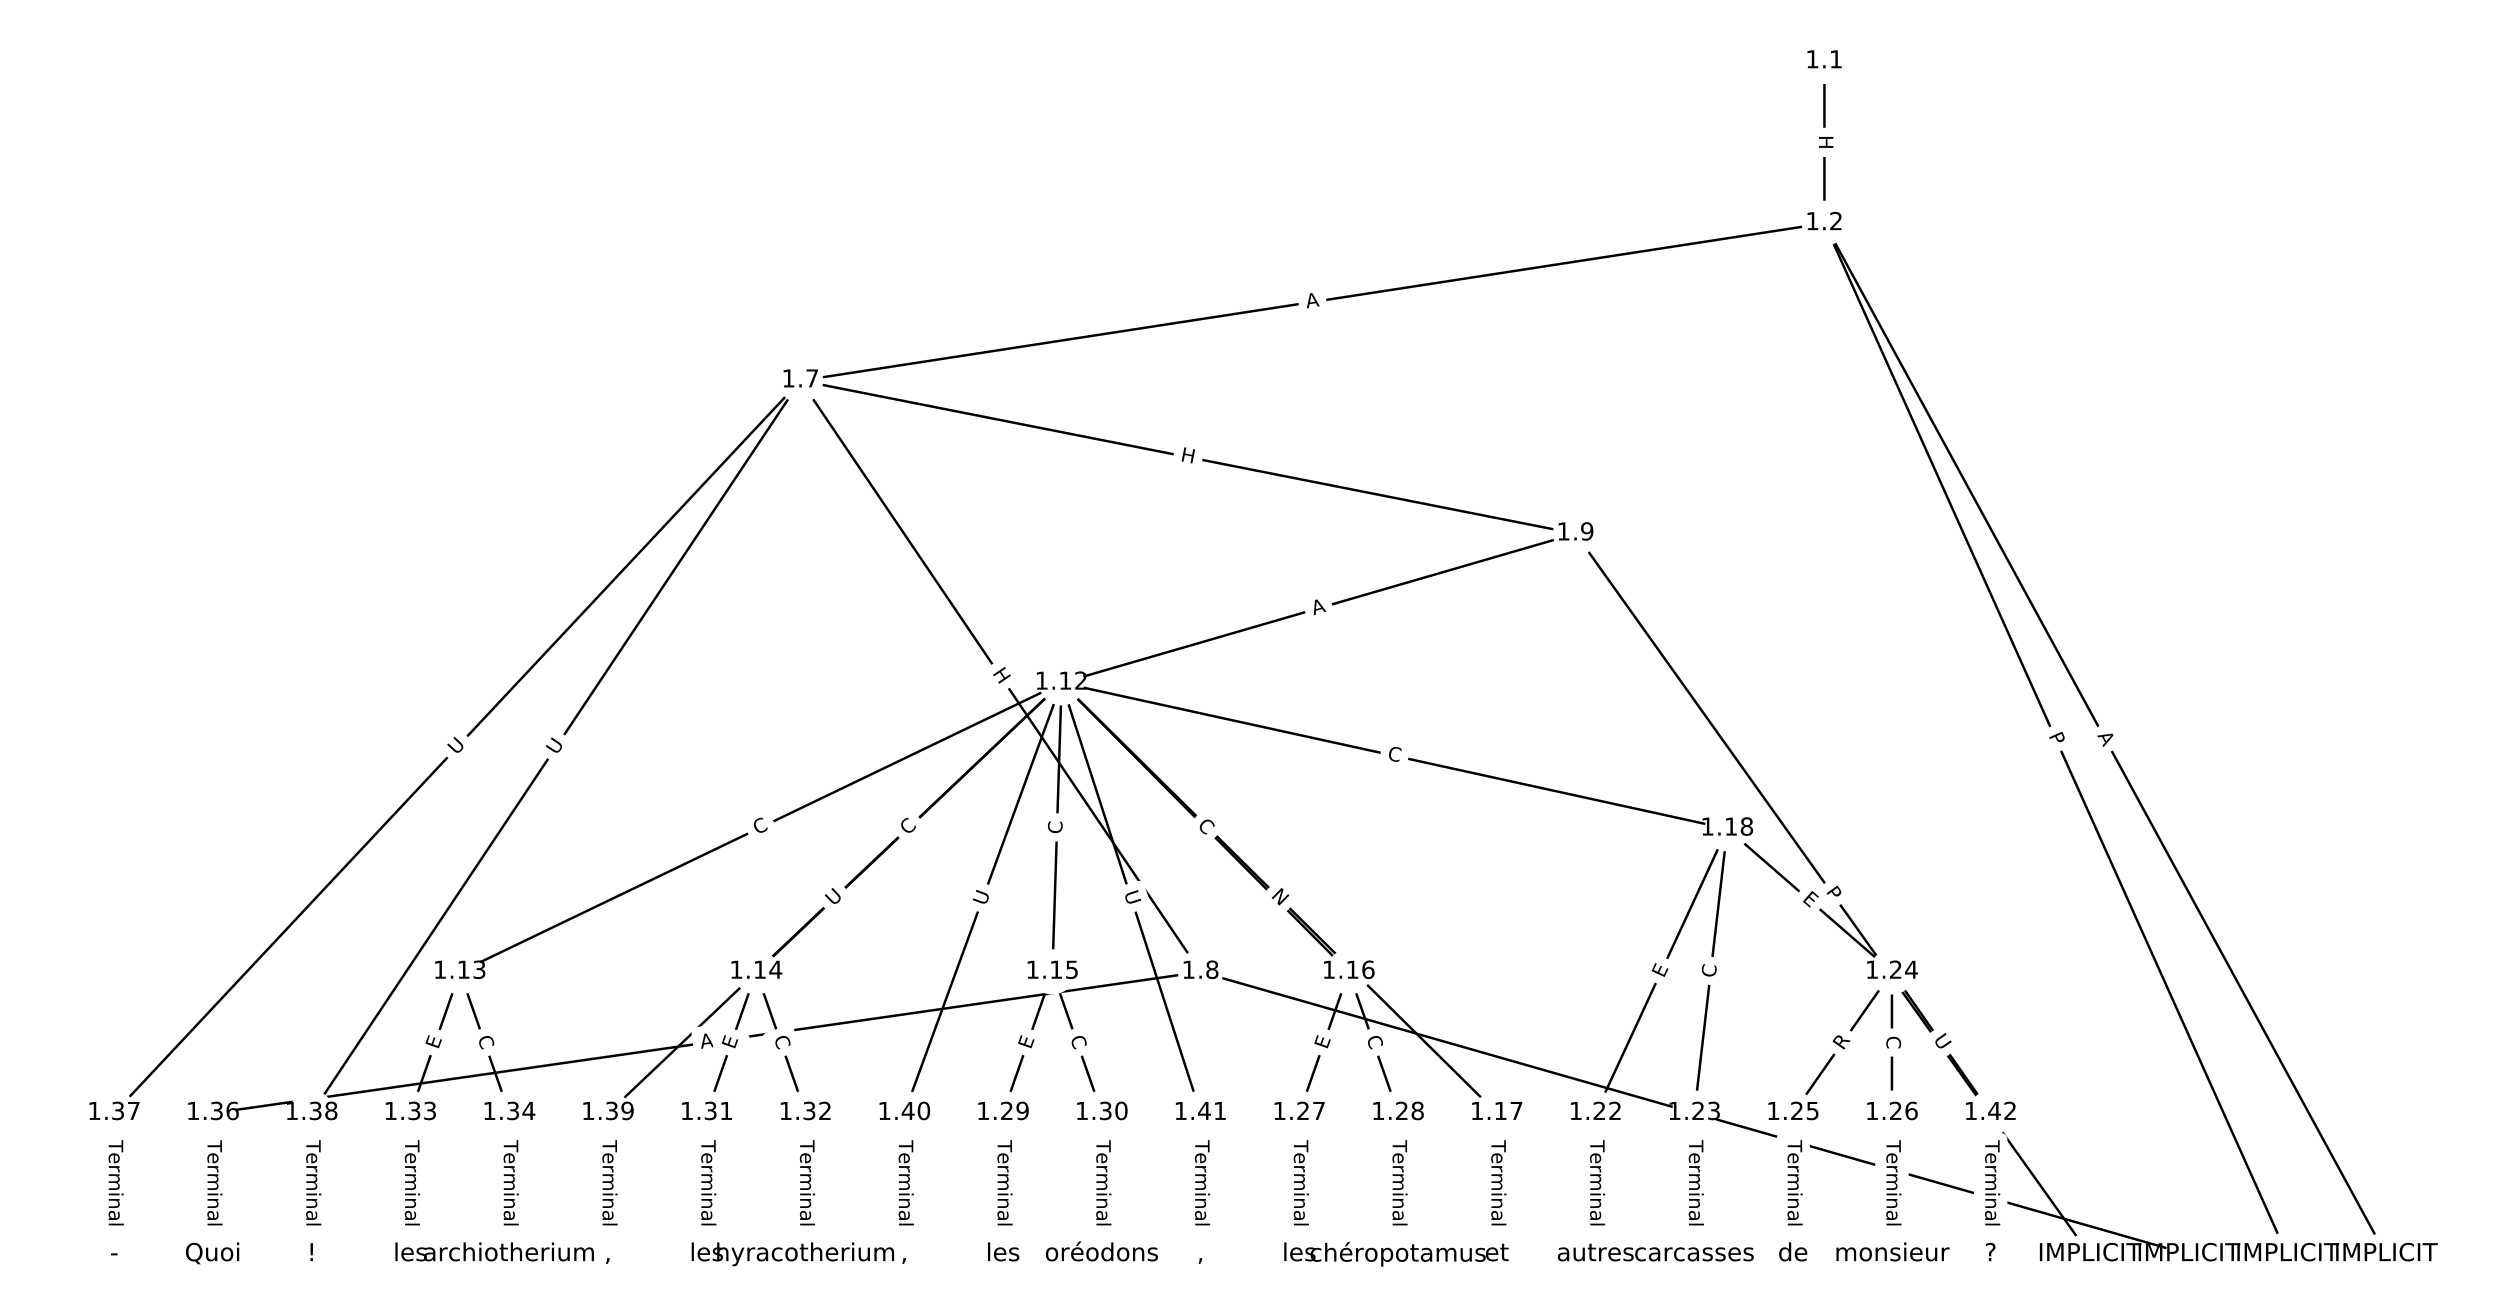 <?xml version="1.0" encoding="utf-8" standalone="no"?>
<!DOCTYPE svg PUBLIC "-//W3C//DTD SVG 1.1//EN"
  "http://www.w3.org/Graphics/SVG/1.1/DTD/svg11.dtd">
<!-- Created with matplotlib (https://matplotlib.org/) -->
<svg height="533.333pt" version="1.1" viewBox="0 0 1013.333 533.333" width="1013.333pt" xmlns="http://www.w3.org/2000/svg" xmlns:xlink="http://www.w3.org/1999/xlink">
 <defs>
  <style type="text/css">
*{stroke-linecap:butt;stroke-linejoin:round;}
  </style>
 </defs>
 <g id="figure_1">
  <g id="patch_1">
   <path d="M 0 533.333 
L 1013.333 533.333 
L 1013.333 0 
L 0 0 
z
" style="fill:#ffffff;"/>
  </g>
  <g id="axes_1">
   <g id="LineCollection_1">
    <path clip-path="url(#p2e99fa4ac4)" d="M 739.503 24.912 
L 739.503 90.532 
" style="fill:none;stroke:#000000;"/>
    <path clip-path="url(#p2e99fa4ac4)" d="M 739.503 90.532 
L 967.026 508.422 
" style="fill:none;stroke:#000000;"/>
    <path clip-path="url(#p2e99fa4ac4)" d="M 739.503 90.532 
L 926.995 508.422 
" style="fill:none;stroke:#000000;"/>
    <path clip-path="url(#p2e99fa4ac4)" d="M 739.503 90.532 
L 324.487 154.275 
" style="fill:none;stroke:#000000;"/>
    <path clip-path="url(#p2e99fa4ac4)" d="M 324.487 154.275 
L 486.651 393.963 
" style="fill:none;stroke:#000000;"/>
    <path clip-path="url(#p2e99fa4ac4)" d="M 324.487 154.275 
L 638.622 216.305 
" style="fill:none;stroke:#000000;"/>
    <path clip-path="url(#p2e99fa4ac4)" d="M 324.487 154.275 
L 46.307 451.193 
" style="fill:none;stroke:#000000;"/>
    <path clip-path="url(#p2e99fa4ac4)" d="M 324.487 154.275 
L 126.369 451.193 
" style="fill:none;stroke:#000000;"/>
    <path clip-path="url(#p2e99fa4ac4)" d="M 486.651 393.963 
L 886.964 508.422 
" style="fill:none;stroke:#000000;"/>
    <path clip-path="url(#p2e99fa4ac4)" d="M 486.651 393.963 
L 86.338 451.193 
" style="fill:none;stroke:#000000;"/>
    <path clip-path="url(#p2e99fa4ac4)" d="M 638.622 216.305 
L 846.933 508.422 
" style="fill:none;stroke:#000000;"/>
    <path clip-path="url(#p2e99fa4ac4)" d="M 638.622 216.305 
L 430.311 276.796 
" style="fill:none;stroke:#000000;"/>
    <path clip-path="url(#p2e99fa4ac4)" d="M 430.311 276.796 
L 186.416 393.963 
" style="fill:none;stroke:#000000;"/>
    <path clip-path="url(#p2e99fa4ac4)" d="M 430.311 276.796 
L 306.51 393.963 
" style="fill:none;stroke:#000000;"/>
    <path clip-path="url(#p2e99fa4ac4)" d="M 430.311 276.796 
L 426.604 393.963 
" style="fill:none;stroke:#000000;"/>
    <path clip-path="url(#p2e99fa4ac4)" d="M 430.311 276.796 
L 546.698 393.963 
" style="fill:none;stroke:#000000;"/>
    <path clip-path="url(#p2e99fa4ac4)" d="M 430.311 276.796 
L 606.745 451.193 
" style="fill:none;stroke:#000000;"/>
    <path clip-path="url(#p2e99fa4ac4)" d="M 430.311 276.796 
L 700.151 335.938 
" style="fill:none;stroke:#000000;"/>
    <path clip-path="url(#p2e99fa4ac4)" d="M 430.311 276.796 
L 246.463 451.193 
" style="fill:none;stroke:#000000;"/>
    <path clip-path="url(#p2e99fa4ac4)" d="M 430.311 276.796 
L 366.557 451.193 
" style="fill:none;stroke:#000000;"/>
    <path clip-path="url(#p2e99fa4ac4)" d="M 430.311 276.796 
L 486.651 451.193 
" style="fill:none;stroke:#000000;"/>
    <path clip-path="url(#p2e99fa4ac4)" d="M 186.416 393.963 
L 166.401 451.193 
" style="fill:none;stroke:#000000;"/>
    <path clip-path="url(#p2e99fa4ac4)" d="M 186.416 393.963 
L 206.432 451.193 
" style="fill:none;stroke:#000000;"/>
    <path clip-path="url(#p2e99fa4ac4)" d="M 306.51 393.963 
L 286.495 451.193 
" style="fill:none;stroke:#000000;"/>
    <path clip-path="url(#p2e99fa4ac4)" d="M 306.51 393.963 
L 326.526 451.193 
" style="fill:none;stroke:#000000;"/>
    <path clip-path="url(#p2e99fa4ac4)" d="M 426.604 393.963 
L 406.588 451.193 
" style="fill:none;stroke:#000000;"/>
    <path clip-path="url(#p2e99fa4ac4)" d="M 426.604 393.963 
L 446.62 451.193 
" style="fill:none;stroke:#000000;"/>
    <path clip-path="url(#p2e99fa4ac4)" d="M 546.698 393.963 
L 526.682 451.193 
" style="fill:none;stroke:#000000;"/>
    <path clip-path="url(#p2e99fa4ac4)" d="M 546.698 393.963 
L 566.714 451.193 
" style="fill:none;stroke:#000000;"/>
    <path clip-path="url(#p2e99fa4ac4)" d="M 606.745 451.193 
L 606.745 508.422 
" style="fill:none;stroke:#000000;"/>
    <path clip-path="url(#p2e99fa4ac4)" d="M 700.151 335.938 
L 646.776 451.193 
" style="fill:none;stroke:#000000;"/>
    <path clip-path="url(#p2e99fa4ac4)" d="M 700.151 335.938 
L 686.807 451.193 
" style="fill:none;stroke:#000000;"/>
    <path clip-path="url(#p2e99fa4ac4)" d="M 700.151 335.938 
L 766.87 393.963 
" style="fill:none;stroke:#000000;"/>
    <path clip-path="url(#p2e99fa4ac4)" d="M 646.776 451.193 
L 646.776 508.422 
" style="fill:none;stroke:#000000;"/>
    <path clip-path="url(#p2e99fa4ac4)" d="M 686.807 451.193 
L 686.807 508.422 
" style="fill:none;stroke:#000000;"/>
    <path clip-path="url(#p2e99fa4ac4)" d="M 766.87 393.963 
L 726.839 451.193 
" style="fill:none;stroke:#000000;"/>
    <path clip-path="url(#p2e99fa4ac4)" d="M 766.87 393.963 
L 766.87 451.193 
" style="fill:none;stroke:#000000;"/>
    <path clip-path="url(#p2e99fa4ac4)" d="M 766.87 393.963 
L 806.901 451.193 
" style="fill:none;stroke:#000000;"/>
    <path clip-path="url(#p2e99fa4ac4)" d="M 726.839 451.193 
L 726.839 508.422 
" style="fill:none;stroke:#000000;"/>
    <path clip-path="url(#p2e99fa4ac4)" d="M 766.87 451.193 
L 766.87 508.422 
" style="fill:none;stroke:#000000;"/>
    <path clip-path="url(#p2e99fa4ac4)" d="M 526.682 451.193 
L 526.682 508.422 
" style="fill:none;stroke:#000000;"/>
    <path clip-path="url(#p2e99fa4ac4)" d="M 566.714 451.193 
L 566.714 508.422 
" style="fill:none;stroke:#000000;"/>
    <path clip-path="url(#p2e99fa4ac4)" d="M 406.588 451.193 
L 406.588 508.422 
" style="fill:none;stroke:#000000;"/>
    <path clip-path="url(#p2e99fa4ac4)" d="M 446.62 451.193 
L 446.62 508.422 
" style="fill:none;stroke:#000000;"/>
    <path clip-path="url(#p2e99fa4ac4)" d="M 286.495 451.193 
L 286.495 508.422 
" style="fill:none;stroke:#000000;"/>
    <path clip-path="url(#p2e99fa4ac4)" d="M 326.526 451.193 
L 326.526 508.422 
" style="fill:none;stroke:#000000;"/>
    <path clip-path="url(#p2e99fa4ac4)" d="M 166.401 451.193 
L 166.401 508.422 
" style="fill:none;stroke:#000000;"/>
    <path clip-path="url(#p2e99fa4ac4)" d="M 206.432 451.193 
L 206.432 508.422 
" style="fill:none;stroke:#000000;"/>
    <path clip-path="url(#p2e99fa4ac4)" d="M 86.338 451.193 
L 86.338 508.422 
" style="fill:none;stroke:#000000;"/>
    <path clip-path="url(#p2e99fa4ac4)" d="M 46.307 451.193 
L 46.307 508.422 
" style="fill:none;stroke:#000000;"/>
    <path clip-path="url(#p2e99fa4ac4)" d="M 126.369 451.193 
L 126.369 508.422 
" style="fill:none;stroke:#000000;"/>
    <path clip-path="url(#p2e99fa4ac4)" d="M 246.463 451.193 
L 246.463 508.422 
" style="fill:none;stroke:#000000;"/>
    <path clip-path="url(#p2e99fa4ac4)" d="M 366.557 451.193 
L 366.557 508.422 
" style="fill:none;stroke:#000000;"/>
    <path clip-path="url(#p2e99fa4ac4)" d="M 486.651 451.193 
L 486.651 508.422 
" style="fill:none;stroke:#000000;"/>
    <path clip-path="url(#p2e99fa4ac4)" d="M 806.901 451.193 
L 806.901 508.422 
" style="fill:none;stroke:#000000;"/>
   </g>
   <g id="text_1">
    <g id="patch_2">
     <path clip-path="url(#p2e99fa4ac4)" d="M 733.232 54.714 
L 733.232 60.73 
Q 733.232 63.13 735.632 63.13 
L 743.374 63.13 
Q 745.774 63.13 745.774 60.73 
L 745.774 54.714 
Q 745.774 52.314 743.374 52.314 
L 735.632 52.314 
Q 733.232 52.314 733.232 54.714 
z
" style="fill:#ffffff;stroke:#ffffff;stroke-linejoin:miter;"/>
    </g>
    <g clip-path="url(#p2e99fa4ac4)">
     <!-- H -->
     <defs>
      <path d="M 9.812 72.906 
L 19.672 72.906 
L 19.672 43.016 
L 55.516 43.016 
L 55.516 72.906 
L 65.375 72.906 
L 65.375 0 
L 55.516 0 
L 55.516 34.719 
L 19.672 34.719 
L 19.672 0 
L 9.812 0 
z
" id="DejaVuSans-72"/>
     </defs>
     <g transform="translate(737.295 54.714)rotate(-270)scale(0.08 -0.08)">
      <use xlink:href="#DejaVuSans-72"/>
     </g>
    </g>
   </g>
   <g id="text_2">
    <g id="patch_3">
     <path clip-path="url(#p2e99fa4ac4)" d="M 846.448 300.073 
L 849.065 304.879 
Q 850.213 306.987 852.321 305.839 
L 859.121 302.137 
Q 861.229 300.989 860.081 298.881 
L 857.464 294.075 
Q 856.316 291.967 854.209 293.115 
L 847.409 296.817 
Q 845.301 297.965 846.448 300.073 
z
" style="fill:#ffffff;stroke:#ffffff;stroke-linejoin:miter;"/>
    </g>
    <g clip-path="url(#p2e99fa4ac4)">
     <!-- A -->
     <defs>
      <path d="M 34.188 63.188 
L 20.797 26.906 
L 47.609 26.906 
z
M 28.609 72.906 
L 39.797 72.906 
L 67.578 0 
L 57.328 0 
L 50.688 18.703 
L 17.828 18.703 
L 11.188 0 
L 0.781 0 
z
" id="DejaVuSans-65"/>
     </defs>
     <g transform="translate(850.017 298.129)rotate(-298.566)scale(0.08 -0.08)">
      <use xlink:href="#DejaVuSans-65"/>
     </g>
    </g>
   </g>
   <g id="text_3">
    <g id="patch_4">
     <path clip-path="url(#p2e99fa4ac4)" d="M 826.54 299.844 
L 828.515 304.245 
Q 829.497 306.434 831.687 305.452 
L 838.751 302.283 
Q 840.941 301.3 839.958 299.11 
L 837.983 294.709 
Q 837.001 292.52 834.811 293.502 
L 827.747 296.671 
Q 825.558 297.654 826.54 299.844 
z
" style="fill:#ffffff;stroke:#ffffff;stroke-linejoin:miter;"/>
    </g>
    <g clip-path="url(#p2e99fa4ac4)">
     <!-- P -->
     <defs>
      <path d="M 19.672 64.797 
L 19.672 37.406 
L 32.078 37.406 
Q 38.969 37.406 42.719 40.969 
Q 46.484 44.531 46.484 51.125 
Q 46.484 57.672 42.719 61.234 
Q 38.969 64.797 32.078 64.797 
z
M 9.812 72.906 
L 32.078 72.906 
Q 44.344 72.906 50.609 67.359 
Q 56.891 61.812 56.891 51.125 
Q 56.891 40.328 50.609 34.812 
Q 44.344 29.297 32.078 29.297 
L 19.672 29.297 
L 19.672 0 
L 9.812 0 
z
" id="DejaVuSans-80"/>
     </defs>
     <g transform="translate(830.248 298.18)rotate(-294.164)scale(0.08 -0.08)">
      <use xlink:href="#DejaVuSans-80"/>
     </g>
    </g>
   </g>
   <g id="text_4">
    <g id="patch_5">
     <path clip-path="url(#p2e99fa4ac4)" d="M 530.243 129.018 
L 535.652 128.187 
Q 538.024 127.823 537.66 125.45 
L 536.484 117.798 
Q 536.12 115.425 533.748 115.79 
L 528.339 116.621 
Q 525.966 116.985 526.331 119.357 
L 527.506 127.01 
Q 527.87 129.382 530.243 129.018 
z
" style="fill:#ffffff;stroke:#ffffff;stroke-linejoin:miter;"/>
    </g>
    <g clip-path="url(#p2e99fa4ac4)">
     <!-- A -->
     <g transform="translate(529.626 125.001)rotate(-8.732)scale(0.08 -0.08)">
      <use xlink:href="#DejaVuSans-65"/>
     </g>
    </g>
   </g>
   <g id="text_5">
    <g id="patch_6">
     <path clip-path="url(#p2e99fa4ac4)" d="M 398.689 275.142 
L 402.061 280.125 
Q 403.405 282.113 405.393 280.768 
L 411.806 276.429 
Q 413.794 275.084 412.449 273.097 
L 409.078 268.114 
Q 407.733 266.126 405.745 267.471 
L 399.332 271.809 
Q 397.344 273.154 398.689 275.142 
z
" style="fill:#ffffff;stroke:#ffffff;stroke-linejoin:miter;"/>
    </g>
    <g clip-path="url(#p2e99fa4ac4)">
     <!-- H -->
     <g transform="translate(402.055 272.865)rotate(-304.081)scale(0.08 -0.08)">
      <use xlink:href="#DejaVuSans-72"/>
     </g>
    </g>
   </g>
   <g id="text_6">
    <g id="patch_7">
     <path clip-path="url(#p2e99fa4ac4)" d="M 477.388 190.86 
L 483.291 192.026 
Q 485.645 192.49 486.11 190.136 
L 487.61 182.54 
Q 488.075 180.186 485.72 179.721 
L 479.818 178.555 
Q 477.464 178.09 476.999 180.445 
L 475.499 188.041 
Q 475.034 190.395 477.388 190.86 
z
" style="fill:#ffffff;stroke:#ffffff;stroke-linejoin:miter;"/>
    </g>
    <g clip-path="url(#p2e99fa4ac4)">
     <!-- H -->
     <g transform="translate(478.176 186.873)rotate(-348.83)scale(0.08 -0.08)">
      <use xlink:href="#DejaVuSans-72"/>
     </g>
    </g>
   </g>
   <g id="text_7">
    <g id="patch_8">
     <path clip-path="url(#p2e99fa4ac4)" d="M 187.972 309.158 
L 191.975 304.885 
Q 193.616 303.134 191.865 301.493 
L 186.214 296.199 
Q 184.463 294.559 182.822 296.31 
L 178.819 300.583 
Q 177.178 302.334 178.93 303.975 
L 184.58 309.269 
Q 186.331 310.909 187.972 309.158 
z
" style="fill:#ffffff;stroke:#ffffff;stroke-linejoin:miter;"/>
    </g>
    <g clip-path="url(#p2e99fa4ac4)">
     <!-- U -->
     <defs>
      <path d="M 8.688 72.906 
L 18.609 72.906 
L 18.609 28.609 
Q 18.609 16.891 22.844 11.734 
Q 27.094 6.594 36.625 6.594 
Q 46.094 6.594 50.344 11.734 
Q 54.594 16.891 54.594 28.609 
L 54.594 72.906 
L 64.5 72.906 
L 64.5 27.391 
Q 64.5 13.141 57.438 5.859 
Q 50.391 -1.422 36.625 -1.422 
Q 22.797 -1.422 15.734 5.859 
Q 8.688 13.141 8.688 27.391 
z
" id="DejaVuSans-85"/>
     </defs>
     <g transform="translate(185.006 306.38)rotate(-46.866)scale(0.08 -0.08)">
      <use xlink:href="#DejaVuSans-85"/>
     </g>
    </g>
   </g>
   <g id="text_8">
    <g id="patch_9">
     <path clip-path="url(#p2e99fa4ac4)" d="M 229.02 308.65 
L 232.27 303.78 
Q 233.602 301.783 231.606 300.451 
L 225.165 296.154 
Q 223.169 294.822 221.837 296.818 
L 218.587 301.688 
Q 217.255 303.685 219.251 305.017 
L 225.692 309.314 
Q 227.688 310.646 229.02 308.65 
z
" style="fill:#ffffff;stroke:#ffffff;stroke-linejoin:miter;"/>
    </g>
    <g clip-path="url(#p2e99fa4ac4)">
     <!-- U -->
     <g transform="translate(225.64 306.394)rotate(-56.287)scale(0.08 -0.08)">
      <use xlink:href="#DejaVuSans-85"/>
     </g>
    </g>
   </g>
   <g id="text_9">
    <g id="patch_10">
     <path clip-path="url(#p2e99fa4ac4)" d="M 682.764 456.559 
L 687.402 457.885 
Q 689.71 458.545 690.37 456.238 
L 692.498 448.793 
Q 693.158 446.486 690.85 445.826 
L 686.212 444.5 
Q 683.905 443.84 683.245 446.148 
L 681.117 453.592 
Q 680.457 455.899 682.764 456.559 
z
" style="fill:#ffffff;stroke:#ffffff;stroke-linejoin:miter;"/>
    </g>
    <g clip-path="url(#p2e99fa4ac4)">
     <!-- P -->
     <g transform="translate(683.882 452.652)rotate(-344.044)scale(0.08 -0.08)">
      <use xlink:href="#DejaVuSans-80"/>
     </g>
    </g>
   </g>
   <g id="text_10">
    <g id="patch_11">
     <path clip-path="url(#p2e99fa4ac4)" d="M 284.673 429.173 
L 290.091 428.399 
Q 292.467 428.059 292.127 425.683 
L 291.031 418.019 
Q 290.692 415.643 288.316 415.983 
L 282.898 416.757 
Q 280.523 417.097 280.862 419.473 
L 281.958 427.137 
Q 282.298 429.513 284.673 429.173 
z
" style="fill:#ffffff;stroke:#ffffff;stroke-linejoin:miter;"/>
    </g>
    <g clip-path="url(#p2e99fa4ac4)">
     <!-- A -->
     <g transform="translate(284.098 425.151)rotate(-8.136)scale(0.08 -0.08)">
      <use xlink:href="#DejaVuSans-65"/>
     </g>
    </g>
   </g>
   <g id="text_11">
    <g id="patch_12">
     <path clip-path="url(#p2e99fa4ac4)" d="M 736.271 364.041 
L 739.071 367.968 
Q 740.465 369.922 742.419 368.529 
L 748.723 364.034 
Q 750.677 362.64 749.283 360.686 
L 746.483 356.759 
Q 745.089 354.805 743.135 356.198 
L 736.831 360.693 
Q 734.877 362.087 736.271 364.041 
z
" style="fill:#ffffff;stroke:#ffffff;stroke-linejoin:miter;"/>
    </g>
    <g clip-path="url(#p2e99fa4ac4)">
     <!-- P -->
     <g transform="translate(739.579 361.682)rotate(-305.493)scale(0.08 -0.08)">
      <use xlink:href="#DejaVuSans-80"/>
     </g>
    </g>
   </g>
   <g id="text_12">
    <g id="patch_13">
     <path clip-path="url(#p2e99fa4ac4)" d="M 533.587 253.336 
L 538.843 251.81 
Q 541.147 251.141 540.478 248.836 
L 538.319 241.4 
Q 537.65 239.096 535.345 239.765 
L 530.09 241.291 
Q 527.785 241.96 528.454 244.265 
L 530.613 251.7 
Q 531.283 254.005 533.587 253.336 
z
" style="fill:#ffffff;stroke:#ffffff;stroke-linejoin:miter;"/>
    </g>
    <g clip-path="url(#p2e99fa4ac4)">
     <!-- A -->
     <g transform="translate(532.454 249.433)rotate(-16.192)scale(0.08 -0.08)">
      <use xlink:href="#DejaVuSans-65"/>
     </g>
    </g>
   </g>
   <g id="text_13">
    <g id="patch_14">
     <path clip-path="url(#p2e99fa4ac4)" d="M 308.562 342.242 
L 313.597 339.823 
Q 315.76 338.783 314.721 336.62 
L 311.368 329.641 
Q 310.329 327.478 308.166 328.517 
L 303.13 330.936 
Q 300.967 331.975 302.006 334.139 
L 305.359 341.118 
Q 306.398 343.281 308.562 342.242 
z
" style="fill:#ffffff;stroke:#ffffff;stroke-linejoin:miter;"/>
    </g>
    <g clip-path="url(#p2e99fa4ac4)">
     <!-- C -->
     <defs>
      <path d="M 64.406 67.281 
L 64.406 56.891 
Q 59.422 61.531 53.781 63.812 
Q 48.141 66.109 41.797 66.109 
Q 29.297 66.109 22.656 58.469 
Q 16.016 50.828 16.016 36.375 
Q 16.016 21.969 22.656 14.328 
Q 29.297 6.688 41.797 6.688 
Q 48.141 6.688 53.781 8.984 
Q 59.422 11.281 64.406 15.922 
L 64.406 5.609 
Q 59.234 2.094 53.438 0.328 
Q 47.656 -1.422 41.219 -1.422 
Q 24.656 -1.422 15.125 8.703 
Q 5.609 18.844 5.609 36.375 
Q 5.609 53.953 15.125 64.078 
Q 24.656 74.219 41.219 74.219 
Q 47.75 74.219 53.531 72.484 
Q 59.328 70.75 64.406 67.281 
z
" id="DejaVuSans-67"/>
     </defs>
     <g transform="translate(306.802 338.579)rotate(-25.66)scale(0.08 -0.08)">
      <use xlink:href="#DejaVuSans-67"/>
     </g>
    </g>
   </g>
   <g id="text_14">
    <g id="patch_15">
     <path clip-path="url(#p2e99fa4ac4)" d="M 370.693 341.854 
L 374.75 338.014 
Q 376.493 336.365 374.843 334.621 
L 369.521 328.998 
Q 367.871 327.255 366.128 328.905 
L 362.071 332.745 
Q 360.328 334.394 361.978 336.137 
L 367.3 341.761 
Q 368.95 343.504 370.693 341.854 
z
" style="fill:#ffffff;stroke:#ffffff;stroke-linejoin:miter;"/>
    </g>
    <g clip-path="url(#p2e99fa4ac4)">
     <!-- C -->
     <g transform="translate(367.899 338.903)rotate(-43.423)scale(0.08 -0.08)">
      <use xlink:href="#DejaVuSans-67"/>
     </g>
    </g>
   </g>
   <g id="text_15">
    <g id="patch_16">
     <path clip-path="url(#p2e99fa4ac4)" d="M 434.637 338.37 
L 434.814 332.786 
Q 434.89 330.387 432.491 330.311 
L 424.752 330.067 
Q 422.353 329.991 422.278 332.389 
L 422.101 337.973 
Q 422.025 340.372 424.424 340.448 
L 432.163 340.692 
Q 434.561 340.768 434.637 338.37 
z
" style="fill:#ffffff;stroke:#ffffff;stroke-linejoin:miter;"/>
    </g>
    <g clip-path="url(#p2e99fa4ac4)">
     <!-- C -->
     <g transform="translate(430.575 338.241)rotate(-88.188)scale(0.08 -0.08)">
      <use xlink:href="#DejaVuSans-67"/>
     </g>
    </g>
   </g>
   <g id="text_16">
    <g id="patch_17">
     <path clip-path="url(#p2e99fa4ac4)" d="M 482.087 337.817 
L 486.024 341.781 
Q 487.715 343.483 489.418 341.792 
L 494.911 336.336 
Q 496.613 334.644 494.922 332.942 
L 490.985 328.978 
Q 489.294 327.276 487.591 328.967 
L 482.098 334.423 
Q 480.395 336.115 482.087 337.817 
z
" style="fill:#ffffff;stroke:#ffffff;stroke-linejoin:miter;"/>
    </g>
    <g clip-path="url(#p2e99fa4ac4)">
     <!-- C -->
     <g transform="translate(484.97 334.954)rotate(-314.808)scale(0.08 -0.08)">
      <use xlink:href="#DejaVuSans-67"/>
     </g>
    </g>
   </g>
   <g id="text_17">
    <g id="patch_18">
     <path clip-path="url(#p2e99fa4ac4)" d="M 511.991 366.35 
L 516.247 370.558 
Q 517.954 372.245 519.641 370.538 
L 525.084 365.032 
Q 526.772 363.325 525.065 361.638 
L 520.808 357.43 
Q 519.101 355.743 517.414 357.45 
L 511.971 362.956 
Q 510.284 364.663 511.991 366.35 
z
" style="fill:#ffffff;stroke:#ffffff;stroke-linejoin:miter;"/>
    </g>
    <g clip-path="url(#p2e99fa4ac4)">
     <!-- N -->
     <defs>
      <path d="M 9.812 72.906 
L 23.094 72.906 
L 55.422 11.922 
L 55.422 72.906 
L 64.984 72.906 
L 64.984 0 
L 51.703 0 
L 19.391 60.984 
L 19.391 0 
L 9.812 0 
z
" id="DejaVuSans-78"/>
     </defs>
     <g transform="translate(514.848 363.46)rotate(-315.333)scale(0.08 -0.08)">
      <use xlink:href="#DejaVuSans-78"/>
     </g>
    </g>
   </g>
   <g id="text_18">
    <g id="patch_19">
     <path clip-path="url(#p2e99fa4ac4)" d="M 561.16 311.895 
L 566.617 313.091 
Q 568.961 313.604 569.475 311.26 
L 571.132 303.697 
Q 571.646 301.353 569.302 300.839 
L 563.845 299.643 
Q 561.501 299.129 560.987 301.474 
L 559.329 309.036 
Q 558.816 311.381 561.16 311.895 
z
" style="fill:#ffffff;stroke:#ffffff;stroke-linejoin:miter;"/>
    </g>
    <g clip-path="url(#p2e99fa4ac4)">
     <!-- C -->
     <g transform="translate(562.03 307.925)rotate(-347.638)scale(0.08 -0.08)">
      <use xlink:href="#DejaVuSans-67"/>
     </g>
    </g>
   </g>
   <g id="text_19">
    <g id="patch_20">
     <path clip-path="url(#p2e99fa4ac4)" d="M 340.579 370.559 
L 344.827 366.529 
Q 346.568 364.877 344.916 363.136 
L 339.588 357.519 
Q 337.936 355.778 336.195 357.429 
L 331.947 361.459 
Q 330.206 363.111 331.858 364.852 
L 337.186 370.469 
Q 338.838 372.21 340.579 370.559 
z
" style="fill:#ffffff;stroke:#ffffff;stroke-linejoin:miter;"/>
    </g>
    <g clip-path="url(#p2e99fa4ac4)">
     <!-- U -->
     <g transform="translate(337.782 367.61)rotate(-43.489)scale(0.08 -0.08)">
      <use xlink:href="#DejaVuSans-85"/>
     </g>
    </g>
   </g>
   <g id="text_20">
    <g id="patch_21">
     <path clip-path="url(#p2e99fa4ac4)" d="M 403.319 368.897 
L 405.329 363.398 
Q 406.153 361.144 403.899 360.32 
L 396.627 357.661 
Q 394.373 356.837 393.549 359.091 
L 391.539 364.59 
Q 390.715 366.845 392.969 367.669 
L 400.241 370.327 
Q 402.495 371.151 403.319 368.897 
z
" style="fill:#ffffff;stroke:#ffffff;stroke-linejoin:miter;"/>
    </g>
    <g clip-path="url(#p2e99fa4ac4)">
     <!-- U -->
     <g transform="translate(399.502 367.502)rotate(-69.919)scale(0.08 -0.08)">
      <use xlink:href="#DejaVuSans-85"/>
     </g>
    </g>
   </g>
   <g id="text_21">
    <g id="patch_22">
     <path clip-path="url(#p2e99fa4ac4)" d="M 451.613 363.136 
L 453.413 368.708 
Q 454.151 370.991 456.435 370.254 
L 463.802 367.874 
Q 466.086 367.136 465.348 364.852 
L 463.548 359.28 
Q 462.811 356.997 460.527 357.734 
L 453.159 360.115 
Q 450.876 360.852 451.613 363.136 
z
" style="fill:#ffffff;stroke:#ffffff;stroke-linejoin:miter;"/>
    </g>
    <g clip-path="url(#p2e99fa4ac4)">
     <!-- U -->
     <g transform="translate(455.48 361.887)rotate(-287.903)scale(0.08 -0.08)">
      <use xlink:href="#DejaVuSans-85"/>
     </g>
    </g>
   </g>
   <g id="text_22">
    <g id="patch_23">
     <path clip-path="url(#p2e99fa4ac4)" d="M 181.494 427.034 
L 183.163 422.263 
Q 183.955 419.997 181.69 419.205 
L 174.381 416.649 
Q 172.116 415.856 171.323 418.122 
L 169.655 422.893 
Q 168.862 425.159 171.128 425.951 
L 178.436 428.507 
Q 180.701 429.3 181.494 427.034 
z
" style="fill:#ffffff;stroke:#ffffff;stroke-linejoin:miter;"/>
    </g>
    <g clip-path="url(#p2e99fa4ac4)">
     <!-- E -->
     <defs>
      <path d="M 9.812 72.906 
L 55.906 72.906 
L 55.906 64.594 
L 19.672 64.594 
L 19.672 43.016 
L 54.391 43.016 
L 54.391 34.719 
L 19.672 34.719 
L 19.672 8.297 
L 56.781 8.297 
L 56.781 0 
L 9.812 0 
z
" id="DejaVuSans-69"/>
     </defs>
     <g transform="translate(177.658 425.693)rotate(-70.723)scale(0.08 -0.08)">
      <use xlink:href="#DejaVuSans-69"/>
     </g>
    </g>
   </g>
   <g id="text_23">
    <g id="patch_24">
     <path clip-path="url(#p2e99fa4ac4)" d="M 189.582 422.012 
L 191.427 427.285 
Q 192.219 429.55 194.484 428.758 
L 201.793 426.202 
Q 204.058 425.41 203.266 423.144 
L 201.422 417.871 
Q 200.629 415.606 198.364 416.398 
L 191.056 418.954 
Q 188.79 419.746 189.582 422.012 
z
" style="fill:#ffffff;stroke:#ffffff;stroke-linejoin:miter;"/>
    </g>
    <g clip-path="url(#p2e99fa4ac4)">
     <!-- C -->
     <g transform="translate(193.418 420.67)rotate(-289.277)scale(0.08 -0.08)">
      <use xlink:href="#DejaVuSans-67"/>
     </g>
    </g>
   </g>
   <g id="text_24">
    <g id="patch_25">
     <path clip-path="url(#p2e99fa4ac4)" d="M 301.588 427.034 
L 303.257 422.263 
Q 304.049 419.997 301.783 419.205 
L 294.475 416.649 
Q 292.21 415.856 291.417 418.122 
L 289.748 422.893 
Q 288.956 425.159 291.221 425.951 
L 298.53 428.507 
Q 300.795 429.3 301.588 427.034 
z
" style="fill:#ffffff;stroke:#ffffff;stroke-linejoin:miter;"/>
    </g>
    <g clip-path="url(#p2e99fa4ac4)">
     <!-- E -->
     <g transform="translate(297.752 425.693)rotate(-70.723)scale(0.08 -0.08)">
      <use xlink:href="#DejaVuSans-69"/>
     </g>
    </g>
   </g>
   <g id="text_25">
    <g id="patch_26">
     <path clip-path="url(#p2e99fa4ac4)" d="M 309.676 422.012 
L 311.521 427.285 
Q 312.313 429.55 314.578 428.758 
L 321.887 426.202 
Q 324.152 425.41 323.36 423.144 
L 321.516 417.871 
Q 320.723 415.606 318.458 416.398 
L 311.149 418.954 
Q 308.884 419.746 309.676 422.012 
z
" style="fill:#ffffff;stroke:#ffffff;stroke-linejoin:miter;"/>
    </g>
    <g clip-path="url(#p2e99fa4ac4)">
     <!-- C -->
     <g transform="translate(313.512 420.67)rotate(-289.277)scale(0.08 -0.08)">
      <use xlink:href="#DejaVuSans-67"/>
     </g>
    </g>
   </g>
   <g id="text_26">
    <g id="patch_27">
     <path clip-path="url(#p2e99fa4ac4)" d="M 421.682 427.034 
L 423.35 422.263 
Q 424.143 419.997 421.877 419.205 
L 414.569 416.649 
Q 412.303 415.856 411.511 418.122 
L 409.842 422.893 
Q 409.05 425.159 411.315 425.951 
L 418.624 428.507 
Q 420.889 429.3 421.682 427.034 
z
" style="fill:#ffffff;stroke:#ffffff;stroke-linejoin:miter;"/>
    </g>
    <g clip-path="url(#p2e99fa4ac4)">
     <!-- E -->
     <g transform="translate(417.846 425.693)rotate(-70.723)scale(0.08 -0.08)">
      <use xlink:href="#DejaVuSans-69"/>
     </g>
    </g>
   </g>
   <g id="text_27">
    <g id="patch_28">
     <path clip-path="url(#p2e99fa4ac4)" d="M 429.77 422.012 
L 431.614 427.285 
Q 432.407 429.55 434.672 428.758 
L 441.981 426.202 
Q 444.246 425.41 443.454 423.144 
L 441.609 417.871 
Q 440.817 415.606 438.552 416.398 
L 431.243 418.954 
Q 428.978 419.746 429.77 422.012 
z
" style="fill:#ffffff;stroke:#ffffff;stroke-linejoin:miter;"/>
    </g>
    <g clip-path="url(#p2e99fa4ac4)">
     <!-- C -->
     <g transform="translate(433.606 420.67)rotate(-289.277)scale(0.08 -0.08)">
      <use xlink:href="#DejaVuSans-67"/>
     </g>
    </g>
   </g>
   <g id="text_28">
    <g id="patch_29">
     <path clip-path="url(#p2e99fa4ac4)" d="M 541.775 427.034 
L 543.444 422.263 
Q 544.237 419.997 541.971 419.205 
L 534.663 416.649 
Q 532.397 415.856 531.605 418.122 
L 529.936 422.893 
Q 529.144 425.159 531.409 425.951 
L 538.718 428.507 
Q 540.983 429.3 541.775 427.034 
z
" style="fill:#ffffff;stroke:#ffffff;stroke-linejoin:miter;"/>
    </g>
    <g clip-path="url(#p2e99fa4ac4)">
     <!-- E -->
     <g transform="translate(537.939 425.693)rotate(-70.723)scale(0.08 -0.08)">
      <use xlink:href="#DejaVuSans-69"/>
     </g>
    </g>
   </g>
   <g id="text_29">
    <g id="patch_30">
     <path clip-path="url(#p2e99fa4ac4)" d="M 549.864 422.012 
L 551.708 427.285 
Q 552.501 429.55 554.766 428.758 
L 562.074 426.202 
Q 564.34 425.41 563.548 423.144 
L 561.703 417.871 
Q 560.911 415.606 558.646 416.398 
L 551.337 418.954 
Q 549.072 419.746 549.864 422.012 
z
" style="fill:#ffffff;stroke:#ffffff;stroke-linejoin:miter;"/>
    </g>
    <g clip-path="url(#p2e99fa4ac4)">
     <!-- C -->
     <g transform="translate(553.7 420.67)rotate(-289.277)scale(0.08 -0.08)">
      <use xlink:href="#DejaVuSans-67"/>
     </g>
    </g>
   </g>
   <g id="text_30">
    <g id="patch_31">
     <path clip-path="url(#p2e99fa4ac4)" d="M 600.474 462.165 
L 600.474 497.45 
Q 600.474 499.85 602.874 499.85 
L 610.616 499.85 
Q 613.016 499.85 613.016 497.45 
L 613.016 462.165 
Q 613.016 459.765 610.616 459.765 
L 602.874 459.765 
Q 600.474 459.765 600.474 462.165 
z
" style="fill:#ffffff;stroke:#ffffff;stroke-linejoin:miter;"/>
    </g>
    <g clip-path="url(#p2e99fa4ac4)">
     <!-- Terminal -->
     <defs>
      <path d="M -0.297 72.906 
L 61.375 72.906 
L 61.375 64.594 
L 35.5 64.594 
L 35.5 0 
L 25.594 0 
L 25.594 64.594 
L -0.297 64.594 
z
" id="DejaVuSans-84"/>
      <path d="M 56.203 29.594 
L 56.203 25.203 
L 14.891 25.203 
Q 15.484 15.922 20.484 11.062 
Q 25.484 6.203 34.422 6.203 
Q 39.594 6.203 44.453 7.469 
Q 49.312 8.734 54.109 11.281 
L 54.109 2.781 
Q 49.266 0.734 44.188 -0.344 
Q 39.109 -1.422 33.891 -1.422 
Q 20.797 -1.422 13.156 6.188 
Q 5.516 13.812 5.516 26.812 
Q 5.516 40.234 12.766 48.109 
Q 20.016 56 32.328 56 
Q 43.359 56 49.781 48.891 
Q 56.203 41.797 56.203 29.594 
z
M 47.219 32.234 
Q 47.125 39.594 43.094 43.984 
Q 39.062 48.391 32.422 48.391 
Q 24.906 48.391 20.391 44.141 
Q 15.875 39.891 15.188 32.172 
z
" id="DejaVuSans-101"/>
      <path d="M 41.109 46.297 
Q 39.594 47.172 37.812 47.578 
Q 36.031 48 33.891 48 
Q 26.266 48 22.188 43.047 
Q 18.109 38.094 18.109 28.812 
L 18.109 0 
L 9.078 0 
L 9.078 54.688 
L 18.109 54.688 
L 18.109 46.188 
Q 20.953 51.172 25.484 53.578 
Q 30.031 56 36.531 56 
Q 37.453 56 38.578 55.875 
Q 39.703 55.766 41.062 55.516 
z
" id="DejaVuSans-114"/>
      <path d="M 52 44.188 
Q 55.375 50.25 60.062 53.125 
Q 64.75 56 71.094 56 
Q 79.641 56 84.281 50.016 
Q 88.922 44.047 88.922 33.016 
L 88.922 0 
L 79.891 0 
L 79.891 32.719 
Q 79.891 40.578 77.094 44.375 
Q 74.312 48.188 68.609 48.188 
Q 61.625 48.188 57.562 43.547 
Q 53.516 38.922 53.516 30.906 
L 53.516 0 
L 44.484 0 
L 44.484 32.719 
Q 44.484 40.625 41.703 44.406 
Q 38.922 48.188 33.109 48.188 
Q 26.219 48.188 22.156 43.531 
Q 18.109 38.875 18.109 30.906 
L 18.109 0 
L 9.078 0 
L 9.078 54.688 
L 18.109 54.688 
L 18.109 46.188 
Q 21.188 51.219 25.484 53.609 
Q 29.781 56 35.688 56 
Q 41.656 56 45.828 52.969 
Q 50 49.953 52 44.188 
z
" id="DejaVuSans-109"/>
      <path d="M 9.422 54.688 
L 18.406 54.688 
L 18.406 0 
L 9.422 0 
z
M 9.422 75.984 
L 18.406 75.984 
L 18.406 64.594 
L 9.422 64.594 
z
" id="DejaVuSans-105"/>
      <path d="M 54.891 33.016 
L 54.891 0 
L 45.906 0 
L 45.906 32.719 
Q 45.906 40.484 42.875 44.328 
Q 39.844 48.188 33.797 48.188 
Q 26.516 48.188 22.312 43.547 
Q 18.109 38.922 18.109 30.906 
L 18.109 0 
L 9.078 0 
L 9.078 54.688 
L 18.109 54.688 
L 18.109 46.188 
Q 21.344 51.125 25.703 53.562 
Q 30.078 56 35.797 56 
Q 45.219 56 50.047 50.172 
Q 54.891 44.344 54.891 33.016 
z
" id="DejaVuSans-110"/>
      <path d="M 34.281 27.484 
Q 23.391 27.484 19.188 25 
Q 14.984 22.516 14.984 16.5 
Q 14.984 11.719 18.141 8.906 
Q 21.297 6.109 26.703 6.109 
Q 34.188 6.109 38.703 11.406 
Q 43.219 16.703 43.219 25.484 
L 43.219 27.484 
z
M 52.203 31.203 
L 52.203 0 
L 43.219 0 
L 43.219 8.297 
Q 40.141 3.328 35.547 0.953 
Q 30.953 -1.422 24.312 -1.422 
Q 15.922 -1.422 10.953 3.297 
Q 6 8.016 6 15.922 
Q 6 25.141 12.172 29.828 
Q 18.359 34.516 30.609 34.516 
L 43.219 34.516 
L 43.219 35.406 
Q 43.219 41.609 39.141 45 
Q 35.062 48.391 27.688 48.391 
Q 23 48.391 18.547 47.266 
Q 14.109 46.141 10.016 43.891 
L 10.016 52.203 
Q 14.938 54.109 19.578 55.047 
Q 24.219 56 28.609 56 
Q 40.484 56 46.344 49.844 
Q 52.203 43.703 52.203 31.203 
z
" id="DejaVuSans-97"/>
      <path d="M 9.422 75.984 
L 18.406 75.984 
L 18.406 0 
L 9.422 0 
z
" id="DejaVuSans-108"/>
     </defs>
     <g transform="translate(604.537 462.165)rotate(-270)scale(0.08 -0.08)">
      <use xlink:href="#DejaVuSans-84"/>
      <use x="60.818" xlink:href="#DejaVuSans-101"/>
      <use x="122.342" xlink:href="#DejaVuSans-114"/>
      <use x="163.439" xlink:href="#DejaVuSans-109"/>
      <use x="260.852" xlink:href="#DejaVuSans-105"/>
      <use x="288.635" xlink:href="#DejaVuSans-110"/>
      <use x="352.014" xlink:href="#DejaVuSans-97"/>
      <use x="413.293" xlink:href="#DejaVuSans-108"/>
     </g>
    </g>
   </g>
   <g id="text_31">
    <g id="patch_32">
     <path clip-path="url(#p2e99fa4ac4)" d="M 678.092 398.494 
L 680.216 393.907 
Q 681.225 391.729 679.047 390.721 
L 672.022 387.467 
Q 669.844 386.459 668.835 388.637 
L 666.711 393.224 
Q 665.702 395.401 667.88 396.41 
L 674.906 399.664 
Q 677.084 400.672 678.092 398.494 
z
" style="fill:#ffffff;stroke:#ffffff;stroke-linejoin:miter;"/>
    </g>
    <g clip-path="url(#p2e99fa4ac4)">
     <!-- E -->
     <g transform="translate(674.405 396.787)rotate(-65.151)scale(0.08 -0.08)">
      <use xlink:href="#DejaVuSans-69"/>
     </g>
    </g>
   </g>
   <g id="text_32">
    <g id="patch_33">
     <path clip-path="url(#p2e99fa4ac4)" d="M 699.388 397.061 
L 700.03 391.512 
Q 700.306 389.128 697.922 388.852 
L 690.231 387.961 
Q 687.847 387.685 687.571 390.07 
L 686.928 395.619 
Q 686.652 398.003 689.036 398.279 
L 696.728 399.169 
Q 699.112 399.445 699.388 397.061 
z
" style="fill:#ffffff;stroke:#ffffff;stroke-linejoin:miter;"/>
    </g>
    <g clip-path="url(#p2e99fa4ac4)">
     <!-- C -->
     <g transform="translate(695.351 396.594)rotate(-83.396)scale(0.08 -0.08)">
      <use xlink:href="#DejaVuSans-67"/>
     </g>
    </g>
   </g>
   <g id="text_33">
    <g id="patch_34">
     <path clip-path="url(#p2e99fa4ac4)" d="M 727.488 368.024 
L 731.302 371.341 
Q 733.113 372.916 734.688 371.105 
L 739.769 365.263 
Q 741.344 363.452 739.533 361.877 
L 735.719 358.56 
Q 733.908 356.985 732.333 358.796 
L 727.252 364.638 
Q 725.677 366.449 727.488 368.024 
z
" style="fill:#ffffff;stroke:#ffffff;stroke-linejoin:miter;"/>
    </g>
    <g clip-path="url(#p2e99fa4ac4)">
     <!-- E -->
     <g transform="translate(730.155 364.958)rotate(-318.987)scale(0.08 -0.08)">
      <use xlink:href="#DejaVuSans-69"/>
     </g>
    </g>
   </g>
   <g id="text_34">
    <g id="patch_35">
     <path clip-path="url(#p2e99fa4ac4)" d="M 640.505 462.165 
L 640.505 497.45 
Q 640.505 499.85 642.905 499.85 
L 650.647 499.85 
Q 653.047 499.85 653.047 497.45 
L 653.047 462.165 
Q 653.047 459.765 650.647 459.765 
L 642.905 459.765 
Q 640.505 459.765 640.505 462.165 
z
" style="fill:#ffffff;stroke:#ffffff;stroke-linejoin:miter;"/>
    </g>
    <g clip-path="url(#p2e99fa4ac4)">
     <!-- Terminal -->
     <g transform="translate(644.569 462.165)rotate(-270)scale(0.08 -0.08)">
      <use xlink:href="#DejaVuSans-84"/>
      <use x="60.818" xlink:href="#DejaVuSans-101"/>
      <use x="122.342" xlink:href="#DejaVuSans-114"/>
      <use x="163.439" xlink:href="#DejaVuSans-109"/>
      <use x="260.852" xlink:href="#DejaVuSans-105"/>
      <use x="288.635" xlink:href="#DejaVuSans-110"/>
      <use x="352.014" xlink:href="#DejaVuSans-97"/>
      <use x="413.293" xlink:href="#DejaVuSans-108"/>
     </g>
    </g>
   </g>
   <g id="text_35">
    <g id="patch_36">
     <path clip-path="url(#p2e99fa4ac4)" d="M 680.536 462.165 
L 680.536 497.45 
Q 680.536 499.85 682.936 499.85 
L 690.679 499.85 
Q 693.079 499.85 693.079 497.45 
L 693.079 462.165 
Q 693.079 459.765 690.679 459.765 
L 682.936 459.765 
Q 680.536 459.765 680.536 462.165 
z
" style="fill:#ffffff;stroke:#ffffff;stroke-linejoin:miter;"/>
    </g>
    <g clip-path="url(#p2e99fa4ac4)">
     <!-- Terminal -->
     <g transform="translate(684.6 462.165)rotate(-270)scale(0.08 -0.08)">
      <use xlink:href="#DejaVuSans-84"/>
      <use x="60.818" xlink:href="#DejaVuSans-101"/>
      <use x="122.342" xlink:href="#DejaVuSans-114"/>
      <use x="163.439" xlink:href="#DejaVuSans-109"/>
      <use x="260.852" xlink:href="#DejaVuSans-105"/>
      <use x="288.635" xlink:href="#DejaVuSans-110"/>
      <use x="352.014" xlink:href="#DejaVuSans-97"/>
      <use x="413.293" xlink:href="#DejaVuSans-108"/>
     </g>
    </g>
   </g>
   <g id="text_36">
    <g id="patch_37">
     <path clip-path="url(#p2e99fa4ac4)" d="M 750.4 428.45 
L 753.586 423.895 
Q 754.962 421.928 752.995 420.553 
L 746.651 416.115 
Q 744.684 414.739 743.309 416.706 
L 740.122 421.261 
Q 738.747 423.228 740.713 424.603 
L 747.058 429.041 
Q 749.024 430.417 750.4 428.45 
z
" style="fill:#ffffff;stroke:#ffffff;stroke-linejoin:miter;"/>
    </g>
    <g clip-path="url(#p2e99fa4ac4)">
     <!-- R -->
     <defs>
      <path d="M 44.391 34.188 
Q 47.562 33.109 50.562 29.594 
Q 53.562 26.078 56.594 19.922 
L 66.609 0 
L 56 0 
L 46.688 18.703 
Q 43.062 26.031 39.672 28.422 
Q 36.281 30.812 30.422 30.812 
L 19.672 30.812 
L 19.672 0 
L 9.812 0 
L 9.812 72.906 
L 32.078 72.906 
Q 44.578 72.906 50.734 67.672 
Q 56.891 62.453 56.891 51.906 
Q 56.891 45.016 53.688 40.469 
Q 50.484 35.938 44.391 34.188 
z
M 19.672 64.797 
L 19.672 38.922 
L 32.078 38.922 
Q 39.203 38.922 42.844 42.219 
Q 46.484 45.516 46.484 51.906 
Q 46.484 58.297 42.844 61.547 
Q 39.203 64.797 32.078 64.797 
z
" id="DejaVuSans-82"/>
     </defs>
     <g transform="translate(747.07 426.121)rotate(-55.028)scale(0.08 -0.08)">
      <use xlink:href="#DejaVuSans-82"/>
     </g>
    </g>
   </g>
   <g id="text_37">
    <g id="patch_38">
     <path clip-path="url(#p2e99fa4ac4)" d="M 760.599 419.785 
L 760.599 425.371 
Q 760.599 427.771 762.999 427.771 
L 770.741 427.771 
Q 773.141 427.771 773.141 425.371 
L 773.141 419.785 
Q 773.141 417.385 770.741 417.385 
L 762.999 417.385 
Q 760.599 417.385 760.599 419.785 
z
" style="fill:#ffffff;stroke:#ffffff;stroke-linejoin:miter;"/>
    </g>
    <g clip-path="url(#p2e99fa4ac4)">
     <!-- C -->
     <g transform="translate(764.662 419.785)rotate(-270)scale(0.08 -0.08)">
      <use xlink:href="#DejaVuSans-67"/>
     </g>
    </g>
   </g>
   <g id="text_38">
    <g id="patch_39">
     <path clip-path="url(#p2e99fa4ac4)" d="M 780.069 423.774 
L 783.425 428.571 
Q 784.8 430.538 786.767 429.162 
L 793.111 424.725 
Q 795.078 423.349 793.702 421.382 
L 790.346 416.585 
Q 788.971 414.618 787.004 415.994 
L 780.66 420.431 
Q 778.693 421.807 780.069 423.774 
z
" style="fill:#ffffff;stroke:#ffffff;stroke-linejoin:miter;"/>
    </g>
    <g clip-path="url(#p2e99fa4ac4)">
     <!-- U -->
     <g transform="translate(783.399 421.444)rotate(-304.972)scale(0.08 -0.08)">
      <use xlink:href="#DejaVuSans-85"/>
     </g>
    </g>
   </g>
   <g id="text_39">
    <g id="patch_40">
     <path clip-path="url(#p2e99fa4ac4)" d="M 720.567 462.165 
L 720.567 497.45 
Q 720.567 499.85 722.967 499.85 
L 730.71 499.85 
Q 733.11 499.85 733.11 497.45 
L 733.11 462.165 
Q 733.11 459.765 730.71 459.765 
L 722.967 459.765 
Q 720.567 459.765 720.567 462.165 
z
" style="fill:#ffffff;stroke:#ffffff;stroke-linejoin:miter;"/>
    </g>
    <g clip-path="url(#p2e99fa4ac4)">
     <!-- Terminal -->
     <g transform="translate(724.631 462.165)rotate(-270)scale(0.08 -0.08)">
      <use xlink:href="#DejaVuSans-84"/>
      <use x="60.818" xlink:href="#DejaVuSans-101"/>
      <use x="122.342" xlink:href="#DejaVuSans-114"/>
      <use x="163.439" xlink:href="#DejaVuSans-109"/>
      <use x="260.852" xlink:href="#DejaVuSans-105"/>
      <use x="288.635" xlink:href="#DejaVuSans-110"/>
      <use x="352.014" xlink:href="#DejaVuSans-97"/>
      <use x="413.293" xlink:href="#DejaVuSans-108"/>
     </g>
    </g>
   </g>
   <g id="text_40">
    <g id="patch_41">
     <path clip-path="url(#p2e99fa4ac4)" d="M 760.599 462.165 
L 760.599 497.45 
Q 760.599 499.85 762.999 499.85 
L 770.741 499.85 
Q 773.141 499.85 773.141 497.45 
L 773.141 462.165 
Q 773.141 459.765 770.741 459.765 
L 762.999 459.765 
Q 760.599 459.765 760.599 462.165 
z
" style="fill:#ffffff;stroke:#ffffff;stroke-linejoin:miter;"/>
    </g>
    <g clip-path="url(#p2e99fa4ac4)">
     <!-- Terminal -->
     <g transform="translate(764.662 462.165)rotate(-270)scale(0.08 -0.08)">
      <use xlink:href="#DejaVuSans-84"/>
      <use x="60.818" xlink:href="#DejaVuSans-101"/>
      <use x="122.342" xlink:href="#DejaVuSans-114"/>
      <use x="163.439" xlink:href="#DejaVuSans-109"/>
      <use x="260.852" xlink:href="#DejaVuSans-105"/>
      <use x="288.635" xlink:href="#DejaVuSans-110"/>
      <use x="352.014" xlink:href="#DejaVuSans-97"/>
      <use x="413.293" xlink:href="#DejaVuSans-108"/>
     </g>
    </g>
   </g>
   <g id="text_41">
    <g id="patch_42">
     <path clip-path="url(#p2e99fa4ac4)" d="M 520.411 462.165 
L 520.411 497.45 
Q 520.411 499.85 522.811 499.85 
L 530.554 499.85 
Q 532.954 499.85 532.954 497.45 
L 532.954 462.165 
Q 532.954 459.765 530.554 459.765 
L 522.811 459.765 
Q 520.411 459.765 520.411 462.165 
z
" style="fill:#ffffff;stroke:#ffffff;stroke-linejoin:miter;"/>
    </g>
    <g clip-path="url(#p2e99fa4ac4)">
     <!-- Terminal -->
     <g transform="translate(524.475 462.165)rotate(-270)scale(0.08 -0.08)">
      <use xlink:href="#DejaVuSans-84"/>
      <use x="60.818" xlink:href="#DejaVuSans-101"/>
      <use x="122.342" xlink:href="#DejaVuSans-114"/>
      <use x="163.439" xlink:href="#DejaVuSans-109"/>
      <use x="260.852" xlink:href="#DejaVuSans-105"/>
      <use x="288.635" xlink:href="#DejaVuSans-110"/>
      <use x="352.014" xlink:href="#DejaVuSans-97"/>
      <use x="413.293" xlink:href="#DejaVuSans-108"/>
     </g>
    </g>
   </g>
   <g id="text_42">
    <g id="patch_43">
     <path clip-path="url(#p2e99fa4ac4)" d="M 560.442 462.165 
L 560.442 497.45 
Q 560.442 499.85 562.842 499.85 
L 570.585 499.85 
Q 572.985 499.85 572.985 497.45 
L 572.985 462.165 
Q 572.985 459.765 570.585 459.765 
L 562.842 459.765 
Q 560.442 459.765 560.442 462.165 
z
" style="fill:#ffffff;stroke:#ffffff;stroke-linejoin:miter;"/>
    </g>
    <g clip-path="url(#p2e99fa4ac4)">
     <!-- Terminal -->
     <g transform="translate(564.506 462.165)rotate(-270)scale(0.08 -0.08)">
      <use xlink:href="#DejaVuSans-84"/>
      <use x="60.818" xlink:href="#DejaVuSans-101"/>
      <use x="122.342" xlink:href="#DejaVuSans-114"/>
      <use x="163.439" xlink:href="#DejaVuSans-109"/>
      <use x="260.852" xlink:href="#DejaVuSans-105"/>
      <use x="288.635" xlink:href="#DejaVuSans-110"/>
      <use x="352.014" xlink:href="#DejaVuSans-97"/>
      <use x="413.293" xlink:href="#DejaVuSans-108"/>
     </g>
    </g>
   </g>
   <g id="text_43">
    <g id="patch_44">
     <path clip-path="url(#p2e99fa4ac4)" d="M 400.317 462.165 
L 400.317 497.45 
Q 400.317 499.85 402.717 499.85 
L 410.46 499.85 
Q 412.86 499.85 412.86 497.45 
L 412.86 462.165 
Q 412.86 459.765 410.46 459.765 
L 402.717 459.765 
Q 400.317 459.765 400.317 462.165 
z
" style="fill:#ffffff;stroke:#ffffff;stroke-linejoin:miter;"/>
    </g>
    <g clip-path="url(#p2e99fa4ac4)">
     <!-- Terminal -->
     <g transform="translate(404.381 462.165)rotate(-270)scale(0.08 -0.08)">
      <use xlink:href="#DejaVuSans-84"/>
      <use x="60.818" xlink:href="#DejaVuSans-101"/>
      <use x="122.342" xlink:href="#DejaVuSans-114"/>
      <use x="163.439" xlink:href="#DejaVuSans-109"/>
      <use x="260.852" xlink:href="#DejaVuSans-105"/>
      <use x="288.635" xlink:href="#DejaVuSans-110"/>
      <use x="352.014" xlink:href="#DejaVuSans-97"/>
      <use x="413.293" xlink:href="#DejaVuSans-108"/>
     </g>
    </g>
   </g>
   <g id="text_44">
    <g id="patch_45">
     <path clip-path="url(#p2e99fa4ac4)" d="M 440.348 462.165 
L 440.348 497.45 
Q 440.348 499.85 442.748 499.85 
L 450.491 499.85 
Q 452.891 499.85 452.891 497.45 
L 452.891 462.165 
Q 452.891 459.765 450.491 459.765 
L 442.748 459.765 
Q 440.348 459.765 440.348 462.165 
z
" style="fill:#ffffff;stroke:#ffffff;stroke-linejoin:miter;"/>
    </g>
    <g clip-path="url(#p2e99fa4ac4)">
     <!-- Terminal -->
     <g transform="translate(444.412 462.165)rotate(-270)scale(0.08 -0.08)">
      <use xlink:href="#DejaVuSans-84"/>
      <use x="60.818" xlink:href="#DejaVuSans-101"/>
      <use x="122.342" xlink:href="#DejaVuSans-114"/>
      <use x="163.439" xlink:href="#DejaVuSans-109"/>
      <use x="260.852" xlink:href="#DejaVuSans-105"/>
      <use x="288.635" xlink:href="#DejaVuSans-110"/>
      <use x="352.014" xlink:href="#DejaVuSans-97"/>
      <use x="413.293" xlink:href="#DejaVuSans-108"/>
     </g>
    </g>
   </g>
   <g id="text_45">
    <g id="patch_46">
     <path clip-path="url(#p2e99fa4ac4)" d="M 280.223 462.165 
L 280.223 497.45 
Q 280.223 499.85 282.623 499.85 
L 290.366 499.85 
Q 292.766 499.85 292.766 497.45 
L 292.766 462.165 
Q 292.766 459.765 290.366 459.765 
L 282.623 459.765 
Q 280.223 459.765 280.223 462.165 
z
" style="fill:#ffffff;stroke:#ffffff;stroke-linejoin:miter;"/>
    </g>
    <g clip-path="url(#p2e99fa4ac4)">
     <!-- Terminal -->
     <g transform="translate(284.287 462.165)rotate(-270)scale(0.08 -0.08)">
      <use xlink:href="#DejaVuSans-84"/>
      <use x="60.818" xlink:href="#DejaVuSans-101"/>
      <use x="122.342" xlink:href="#DejaVuSans-114"/>
      <use x="163.439" xlink:href="#DejaVuSans-109"/>
      <use x="260.852" xlink:href="#DejaVuSans-105"/>
      <use x="288.635" xlink:href="#DejaVuSans-110"/>
      <use x="352.014" xlink:href="#DejaVuSans-97"/>
      <use x="413.293" xlink:href="#DejaVuSans-108"/>
     </g>
    </g>
   </g>
   <g id="text_46">
    <g id="patch_47">
     <path clip-path="url(#p2e99fa4ac4)" d="M 320.255 462.165 
L 320.255 497.45 
Q 320.255 499.85 322.655 499.85 
L 330.397 499.85 
Q 332.797 499.85 332.797 497.45 
L 332.797 462.165 
Q 332.797 459.765 330.397 459.765 
L 322.655 459.765 
Q 320.255 459.765 320.255 462.165 
z
" style="fill:#ffffff;stroke:#ffffff;stroke-linejoin:miter;"/>
    </g>
    <g clip-path="url(#p2e99fa4ac4)">
     <!-- Terminal -->
     <g transform="translate(324.318 462.165)rotate(-270)scale(0.08 -0.08)">
      <use xlink:href="#DejaVuSans-84"/>
      <use x="60.818" xlink:href="#DejaVuSans-101"/>
      <use x="122.342" xlink:href="#DejaVuSans-114"/>
      <use x="163.439" xlink:href="#DejaVuSans-109"/>
      <use x="260.852" xlink:href="#DejaVuSans-105"/>
      <use x="288.635" xlink:href="#DejaVuSans-110"/>
      <use x="352.014" xlink:href="#DejaVuSans-97"/>
      <use x="413.293" xlink:href="#DejaVuSans-108"/>
     </g>
    </g>
   </g>
   <g id="text_47">
    <g id="patch_48">
     <path clip-path="url(#p2e99fa4ac4)" d="M 160.13 462.165 
L 160.13 497.45 
Q 160.13 499.85 162.53 499.85 
L 170.272 499.85 
Q 172.672 499.85 172.672 497.45 
L 172.672 462.165 
Q 172.672 459.765 170.272 459.765 
L 162.53 459.765 
Q 160.13 459.765 160.13 462.165 
z
" style="fill:#ffffff;stroke:#ffffff;stroke-linejoin:miter;"/>
    </g>
    <g clip-path="url(#p2e99fa4ac4)">
     <!-- Terminal -->
     <g transform="translate(164.193 462.165)rotate(-270)scale(0.08 -0.08)">
      <use xlink:href="#DejaVuSans-84"/>
      <use x="60.818" xlink:href="#DejaVuSans-101"/>
      <use x="122.342" xlink:href="#DejaVuSans-114"/>
      <use x="163.439" xlink:href="#DejaVuSans-109"/>
      <use x="260.852" xlink:href="#DejaVuSans-105"/>
      <use x="288.635" xlink:href="#DejaVuSans-110"/>
      <use x="352.014" xlink:href="#DejaVuSans-97"/>
      <use x="413.293" xlink:href="#DejaVuSans-108"/>
     </g>
    </g>
   </g>
   <g id="text_48">
    <g id="patch_49">
     <path clip-path="url(#p2e99fa4ac4)" d="M 200.161 462.165 
L 200.161 497.45 
Q 200.161 499.85 202.561 499.85 
L 210.303 499.85 
Q 212.703 499.85 212.703 497.45 
L 212.703 462.165 
Q 212.703 459.765 210.303 459.765 
L 202.561 459.765 
Q 200.161 459.765 200.161 462.165 
z
" style="fill:#ffffff;stroke:#ffffff;stroke-linejoin:miter;"/>
    </g>
    <g clip-path="url(#p2e99fa4ac4)">
     <!-- Terminal -->
     <g transform="translate(204.225 462.165)rotate(-270)scale(0.08 -0.08)">
      <use xlink:href="#DejaVuSans-84"/>
      <use x="60.818" xlink:href="#DejaVuSans-101"/>
      <use x="122.342" xlink:href="#DejaVuSans-114"/>
      <use x="163.439" xlink:href="#DejaVuSans-109"/>
      <use x="260.852" xlink:href="#DejaVuSans-105"/>
      <use x="288.635" xlink:href="#DejaVuSans-110"/>
      <use x="352.014" xlink:href="#DejaVuSans-97"/>
      <use x="413.293" xlink:href="#DejaVuSans-108"/>
     </g>
    </g>
   </g>
   <g id="text_49">
    <g id="patch_50">
     <path clip-path="url(#p2e99fa4ac4)" d="M 80.067 462.165 
L 80.067 497.45 
Q 80.067 499.85 82.467 499.85 
L 90.209 499.85 
Q 92.609 499.85 92.609 497.45 
L 92.609 462.165 
Q 92.609 459.765 90.209 459.765 
L 82.467 459.765 
Q 80.067 459.765 80.067 462.165 
z
" style="fill:#ffffff;stroke:#ffffff;stroke-linejoin:miter;"/>
    </g>
    <g clip-path="url(#p2e99fa4ac4)">
     <!-- Terminal -->
     <g transform="translate(84.131 462.165)rotate(-270)scale(0.08 -0.08)">
      <use xlink:href="#DejaVuSans-84"/>
      <use x="60.818" xlink:href="#DejaVuSans-101"/>
      <use x="122.342" xlink:href="#DejaVuSans-114"/>
      <use x="163.439" xlink:href="#DejaVuSans-109"/>
      <use x="260.852" xlink:href="#DejaVuSans-105"/>
      <use x="288.635" xlink:href="#DejaVuSans-110"/>
      <use x="352.014" xlink:href="#DejaVuSans-97"/>
      <use x="413.293" xlink:href="#DejaVuSans-108"/>
     </g>
    </g>
   </g>
   <g id="text_50">
    <g id="patch_51">
     <path clip-path="url(#p2e99fa4ac4)" d="M 40.036 462.165 
L 40.036 497.45 
Q 40.036 499.85 42.436 499.85 
L 50.178 499.85 
Q 52.578 499.85 52.578 497.45 
L 52.578 462.165 
Q 52.578 459.765 50.178 459.765 
L 42.436 459.765 
Q 40.036 459.765 40.036 462.165 
z
" style="fill:#ffffff;stroke:#ffffff;stroke-linejoin:miter;"/>
    </g>
    <g clip-path="url(#p2e99fa4ac4)">
     <!-- Terminal -->
     <g transform="translate(44.099 462.165)rotate(-270)scale(0.08 -0.08)">
      <use xlink:href="#DejaVuSans-84"/>
      <use x="60.818" xlink:href="#DejaVuSans-101"/>
      <use x="122.342" xlink:href="#DejaVuSans-114"/>
      <use x="163.439" xlink:href="#DejaVuSans-109"/>
      <use x="260.852" xlink:href="#DejaVuSans-105"/>
      <use x="288.635" xlink:href="#DejaVuSans-110"/>
      <use x="352.014" xlink:href="#DejaVuSans-97"/>
      <use x="413.293" xlink:href="#DejaVuSans-108"/>
     </g>
    </g>
   </g>
   <g id="text_51">
    <g id="patch_52">
     <path clip-path="url(#p2e99fa4ac4)" d="M 120.098 462.165 
L 120.098 497.45 
Q 120.098 499.85 122.498 499.85 
L 130.241 499.85 
Q 132.641 499.85 132.641 497.45 
L 132.641 462.165 
Q 132.641 459.765 130.241 459.765 
L 122.498 459.765 
Q 120.098 459.765 120.098 462.165 
z
" style="fill:#ffffff;stroke:#ffffff;stroke-linejoin:miter;"/>
    </g>
    <g clip-path="url(#p2e99fa4ac4)">
     <!-- Terminal -->
     <g transform="translate(124.162 462.165)rotate(-270)scale(0.08 -0.08)">
      <use xlink:href="#DejaVuSans-84"/>
      <use x="60.818" xlink:href="#DejaVuSans-101"/>
      <use x="122.342" xlink:href="#DejaVuSans-114"/>
      <use x="163.439" xlink:href="#DejaVuSans-109"/>
      <use x="260.852" xlink:href="#DejaVuSans-105"/>
      <use x="288.635" xlink:href="#DejaVuSans-110"/>
      <use x="352.014" xlink:href="#DejaVuSans-97"/>
      <use x="413.293" xlink:href="#DejaVuSans-108"/>
     </g>
    </g>
   </g>
   <g id="text_52">
    <g id="patch_53">
     <path clip-path="url(#p2e99fa4ac4)" d="M 240.192 462.165 
L 240.192 497.45 
Q 240.192 499.85 242.592 499.85 
L 250.335 499.85 
Q 252.735 499.85 252.735 497.45 
L 252.735 462.165 
Q 252.735 459.765 250.335 459.765 
L 242.592 459.765 
Q 240.192 459.765 240.192 462.165 
z
" style="fill:#ffffff;stroke:#ffffff;stroke-linejoin:miter;"/>
    </g>
    <g clip-path="url(#p2e99fa4ac4)">
     <!-- Terminal -->
     <g transform="translate(244.256 462.165)rotate(-270)scale(0.08 -0.08)">
      <use xlink:href="#DejaVuSans-84"/>
      <use x="60.818" xlink:href="#DejaVuSans-101"/>
      <use x="122.342" xlink:href="#DejaVuSans-114"/>
      <use x="163.439" xlink:href="#DejaVuSans-109"/>
      <use x="260.852" xlink:href="#DejaVuSans-105"/>
      <use x="288.635" xlink:href="#DejaVuSans-110"/>
      <use x="352.014" xlink:href="#DejaVuSans-97"/>
      <use x="413.293" xlink:href="#DejaVuSans-108"/>
     </g>
    </g>
   </g>
   <g id="text_53">
    <g id="patch_54">
     <path clip-path="url(#p2e99fa4ac4)" d="M 360.286 462.165 
L 360.286 497.45 
Q 360.286 499.85 362.686 499.85 
L 370.428 499.85 
Q 372.828 499.85 372.828 497.45 
L 372.828 462.165 
Q 372.828 459.765 370.428 459.765 
L 362.686 459.765 
Q 360.286 459.765 360.286 462.165 
z
" style="fill:#ffffff;stroke:#ffffff;stroke-linejoin:miter;"/>
    </g>
    <g clip-path="url(#p2e99fa4ac4)">
     <!-- Terminal -->
     <g transform="translate(364.35 462.165)rotate(-270)scale(0.08 -0.08)">
      <use xlink:href="#DejaVuSans-84"/>
      <use x="60.818" xlink:href="#DejaVuSans-101"/>
      <use x="122.342" xlink:href="#DejaVuSans-114"/>
      <use x="163.439" xlink:href="#DejaVuSans-109"/>
      <use x="260.852" xlink:href="#DejaVuSans-105"/>
      <use x="288.635" xlink:href="#DejaVuSans-110"/>
      <use x="352.014" xlink:href="#DejaVuSans-97"/>
      <use x="413.293" xlink:href="#DejaVuSans-108"/>
     </g>
    </g>
   </g>
   <g id="text_54">
    <g id="patch_55">
     <path clip-path="url(#p2e99fa4ac4)" d="M 480.38 462.165 
L 480.38 497.45 
Q 480.38 499.85 482.78 499.85 
L 490.522 499.85 
Q 492.922 499.85 492.922 497.45 
L 492.922 462.165 
Q 492.922 459.765 490.522 459.765 
L 482.78 459.765 
Q 480.38 459.765 480.38 462.165 
z
" style="fill:#ffffff;stroke:#ffffff;stroke-linejoin:miter;"/>
    </g>
    <g clip-path="url(#p2e99fa4ac4)">
     <!-- Terminal -->
     <g transform="translate(484.444 462.165)rotate(-270)scale(0.08 -0.08)">
      <use xlink:href="#DejaVuSans-84"/>
      <use x="60.818" xlink:href="#DejaVuSans-101"/>
      <use x="122.342" xlink:href="#DejaVuSans-114"/>
      <use x="163.439" xlink:href="#DejaVuSans-109"/>
      <use x="260.852" xlink:href="#DejaVuSans-105"/>
      <use x="288.635" xlink:href="#DejaVuSans-110"/>
      <use x="352.014" xlink:href="#DejaVuSans-97"/>
      <use x="413.293" xlink:href="#DejaVuSans-108"/>
     </g>
    </g>
   </g>
   <g id="text_55">
    <g id="patch_56">
     <path clip-path="url(#p2e99fa4ac4)" d="M 800.63 462.165 
L 800.63 497.45 
Q 800.63 499.85 803.03 499.85 
L 810.773 499.85 
Q 813.173 499.85 813.173 497.45 
L 813.173 462.165 
Q 813.173 459.765 810.773 459.765 
L 803.03 459.765 
Q 800.63 459.765 800.63 462.165 
z
" style="fill:#ffffff;stroke:#ffffff;stroke-linejoin:miter;"/>
    </g>
    <g clip-path="url(#p2e99fa4ac4)">
     <!-- Terminal -->
     <g transform="translate(804.694 462.165)rotate(-270)scale(0.08 -0.08)">
      <use xlink:href="#DejaVuSans-84"/>
      <use x="60.818" xlink:href="#DejaVuSans-101"/>
      <use x="122.342" xlink:href="#DejaVuSans-114"/>
      <use x="163.439" xlink:href="#DejaVuSans-109"/>
      <use x="260.852" xlink:href="#DejaVuSans-105"/>
      <use x="288.635" xlink:href="#DejaVuSans-110"/>
      <use x="352.014" xlink:href="#DejaVuSans-97"/>
      <use x="413.293" xlink:href="#DejaVuSans-108"/>
     </g>
    </g>
   </g>
   <g id="PathCollection_1">
    <defs>
     <path d="M 0 8.66 
C 2.297 8.66 4.5 7.748 6.124 6.124 
C 7.748 4.5 8.66 2.297 8.66 0 
C 8.66 -2.297 7.748 -4.5 6.124 -6.124 
C 4.5 -7.748 2.297 -8.66 0 -8.66 
C -2.297 -8.66 -4.5 -7.748 -6.124 -6.124 
C -7.748 -4.5 -8.66 -2.297 -8.66 0 
C -8.66 2.297 -7.748 4.5 -6.124 6.124 
C -4.5 7.748 -2.297 8.66 0 8.66 
z
" id="C0_0_2a2eb11262"/>
    </defs>
    <g clip-path="url(#p2e99fa4ac4)">
     <use style="fill:#ffffff;stroke:#ffffff;" x="46.307" xlink:href="#C0_0_2a2eb11262" y="508.422"/>
    </g>
    <g clip-path="url(#p2e99fa4ac4)">
     <use style="fill:#ffffff;stroke:#ffffff;" x="86.338" xlink:href="#C0_0_2a2eb11262" y="508.422"/>
    </g>
    <g clip-path="url(#p2e99fa4ac4)">
     <use style="fill:#ffffff;stroke:#ffffff;" x="126.369" xlink:href="#C0_0_2a2eb11262" y="508.422"/>
    </g>
    <g clip-path="url(#p2e99fa4ac4)">
     <use style="fill:#ffffff;stroke:#ffffff;" x="166.401" xlink:href="#C0_0_2a2eb11262" y="508.422"/>
    </g>
    <g clip-path="url(#p2e99fa4ac4)">
     <use style="fill:#ffffff;stroke:#ffffff;" x="206.432" xlink:href="#C0_0_2a2eb11262" y="508.422"/>
    </g>
    <g clip-path="url(#p2e99fa4ac4)">
     <use style="fill:#ffffff;stroke:#ffffff;" x="246.463" xlink:href="#C0_0_2a2eb11262" y="508.422"/>
    </g>
    <g clip-path="url(#p2e99fa4ac4)">
     <use style="fill:#ffffff;stroke:#ffffff;" x="286.495" xlink:href="#C0_0_2a2eb11262" y="508.422"/>
    </g>
    <g clip-path="url(#p2e99fa4ac4)">
     <use style="fill:#ffffff;stroke:#ffffff;" x="326.526" xlink:href="#C0_0_2a2eb11262" y="508.422"/>
    </g>
    <g clip-path="url(#p2e99fa4ac4)">
     <use style="fill:#ffffff;stroke:#ffffff;" x="366.557" xlink:href="#C0_0_2a2eb11262" y="508.422"/>
    </g>
    <g clip-path="url(#p2e99fa4ac4)">
     <use style="fill:#ffffff;stroke:#ffffff;" x="406.588" xlink:href="#C0_0_2a2eb11262" y="508.422"/>
    </g>
    <g clip-path="url(#p2e99fa4ac4)">
     <use style="fill:#ffffff;stroke:#ffffff;" x="446.62" xlink:href="#C0_0_2a2eb11262" y="508.422"/>
    </g>
    <g clip-path="url(#p2e99fa4ac4)">
     <use style="fill:#ffffff;stroke:#ffffff;" x="486.651" xlink:href="#C0_0_2a2eb11262" y="508.422"/>
    </g>
    <g clip-path="url(#p2e99fa4ac4)">
     <use style="fill:#ffffff;stroke:#ffffff;" x="526.682" xlink:href="#C0_0_2a2eb11262" y="508.422"/>
    </g>
    <g clip-path="url(#p2e99fa4ac4)">
     <use style="fill:#ffffff;stroke:#ffffff;" x="566.714" xlink:href="#C0_0_2a2eb11262" y="508.422"/>
    </g>
    <g clip-path="url(#p2e99fa4ac4)">
     <use style="fill:#ffffff;stroke:#ffffff;" x="606.745" xlink:href="#C0_0_2a2eb11262" y="508.422"/>
    </g>
    <g clip-path="url(#p2e99fa4ac4)">
     <use style="fill:#ffffff;stroke:#ffffff;" x="646.776" xlink:href="#C0_0_2a2eb11262" y="508.422"/>
    </g>
    <g clip-path="url(#p2e99fa4ac4)">
     <use style="fill:#ffffff;stroke:#ffffff;" x="686.807" xlink:href="#C0_0_2a2eb11262" y="508.422"/>
    </g>
    <g clip-path="url(#p2e99fa4ac4)">
     <use style="fill:#ffffff;stroke:#ffffff;" x="726.839" xlink:href="#C0_0_2a2eb11262" y="508.422"/>
    </g>
    <g clip-path="url(#p2e99fa4ac4)">
     <use style="fill:#ffffff;stroke:#ffffff;" x="766.87" xlink:href="#C0_0_2a2eb11262" y="508.422"/>
    </g>
    <g clip-path="url(#p2e99fa4ac4)">
     <use style="fill:#ffffff;stroke:#ffffff;" x="806.901" xlink:href="#C0_0_2a2eb11262" y="508.422"/>
    </g>
    <g clip-path="url(#p2e99fa4ac4)">
     <use style="fill:#ffffff;stroke:#ffffff;" x="739.503" xlink:href="#C0_0_2a2eb11262" y="24.912"/>
    </g>
    <g clip-path="url(#p2e99fa4ac4)">
     <use style="fill:#ffffff;stroke:#ffffff;" x="739.503" xlink:href="#C0_0_2a2eb11262" y="90.532"/>
    </g>
    <g clip-path="url(#p2e99fa4ac4)">
     <use style="fill:#ffffff;stroke:#ffffff;" x="967.026" xlink:href="#C0_0_2a2eb11262" y="508.422"/>
    </g>
    <g clip-path="url(#p2e99fa4ac4)">
     <use style="fill:#ffffff;stroke:#ffffff;" x="926.995" xlink:href="#C0_0_2a2eb11262" y="508.422"/>
    </g>
    <g clip-path="url(#p2e99fa4ac4)">
     <use style="fill:#ffffff;stroke:#ffffff;" x="324.487" xlink:href="#C0_0_2a2eb11262" y="154.275"/>
    </g>
    <g clip-path="url(#p2e99fa4ac4)">
     <use style="fill:#ffffff;stroke:#ffffff;" x="486.651" xlink:href="#C0_0_2a2eb11262" y="393.963"/>
    </g>
    <g clip-path="url(#p2e99fa4ac4)">
     <use style="fill:#ffffff;stroke:#ffffff;" x="638.622" xlink:href="#C0_0_2a2eb11262" y="216.305"/>
    </g>
    <g clip-path="url(#p2e99fa4ac4)">
     <use style="fill:#ffffff;stroke:#ffffff;" x="846.933" xlink:href="#C0_0_2a2eb11262" y="508.422"/>
    </g>
    <g clip-path="url(#p2e99fa4ac4)">
     <use style="fill:#ffffff;stroke:#ffffff;" x="430.311" xlink:href="#C0_0_2a2eb11262" y="276.796"/>
    </g>
    <g clip-path="url(#p2e99fa4ac4)">
     <use style="fill:#ffffff;stroke:#ffffff;" x="186.416" xlink:href="#C0_0_2a2eb11262" y="393.963"/>
    </g>
    <g clip-path="url(#p2e99fa4ac4)">
     <use style="fill:#ffffff;stroke:#ffffff;" x="306.51" xlink:href="#C0_0_2a2eb11262" y="393.963"/>
    </g>
    <g clip-path="url(#p2e99fa4ac4)">
     <use style="fill:#ffffff;stroke:#ffffff;" x="426.604" xlink:href="#C0_0_2a2eb11262" y="393.963"/>
    </g>
    <g clip-path="url(#p2e99fa4ac4)">
     <use style="fill:#ffffff;stroke:#ffffff;" x="546.698" xlink:href="#C0_0_2a2eb11262" y="393.963"/>
    </g>
    <g clip-path="url(#p2e99fa4ac4)">
     <use style="fill:#ffffff;stroke:#ffffff;" x="606.745" xlink:href="#C0_0_2a2eb11262" y="451.193"/>
    </g>
    <g clip-path="url(#p2e99fa4ac4)">
     <use style="fill:#ffffff;stroke:#ffffff;" x="700.151" xlink:href="#C0_0_2a2eb11262" y="335.938"/>
    </g>
    <g clip-path="url(#p2e99fa4ac4)">
     <use style="fill:#ffffff;stroke:#ffffff;" x="646.776" xlink:href="#C0_0_2a2eb11262" y="451.193"/>
    </g>
    <g clip-path="url(#p2e99fa4ac4)">
     <use style="fill:#ffffff;stroke:#ffffff;" x="686.807" xlink:href="#C0_0_2a2eb11262" y="451.193"/>
    </g>
    <g clip-path="url(#p2e99fa4ac4)">
     <use style="fill:#ffffff;stroke:#ffffff;" x="766.87" xlink:href="#C0_0_2a2eb11262" y="393.963"/>
    </g>
    <g clip-path="url(#p2e99fa4ac4)">
     <use style="fill:#ffffff;stroke:#ffffff;" x="726.839" xlink:href="#C0_0_2a2eb11262" y="451.193"/>
    </g>
    <g clip-path="url(#p2e99fa4ac4)">
     <use style="fill:#ffffff;stroke:#ffffff;" x="766.87" xlink:href="#C0_0_2a2eb11262" y="451.193"/>
    </g>
    <g clip-path="url(#p2e99fa4ac4)">
     <use style="fill:#ffffff;stroke:#ffffff;" x="526.682" xlink:href="#C0_0_2a2eb11262" y="451.193"/>
    </g>
    <g clip-path="url(#p2e99fa4ac4)">
     <use style="fill:#ffffff;stroke:#ffffff;" x="566.714" xlink:href="#C0_0_2a2eb11262" y="451.193"/>
    </g>
    <g clip-path="url(#p2e99fa4ac4)">
     <use style="fill:#ffffff;stroke:#ffffff;" x="406.588" xlink:href="#C0_0_2a2eb11262" y="451.193"/>
    </g>
    <g clip-path="url(#p2e99fa4ac4)">
     <use style="fill:#ffffff;stroke:#ffffff;" x="446.62" xlink:href="#C0_0_2a2eb11262" y="451.193"/>
    </g>
    <g clip-path="url(#p2e99fa4ac4)">
     <use style="fill:#ffffff;stroke:#ffffff;" x="286.495" xlink:href="#C0_0_2a2eb11262" y="451.193"/>
    </g>
    <g clip-path="url(#p2e99fa4ac4)">
     <use style="fill:#ffffff;stroke:#ffffff;" x="326.526" xlink:href="#C0_0_2a2eb11262" y="451.193"/>
    </g>
    <g clip-path="url(#p2e99fa4ac4)">
     <use style="fill:#ffffff;stroke:#ffffff;" x="166.401" xlink:href="#C0_0_2a2eb11262" y="451.193"/>
    </g>
    <g clip-path="url(#p2e99fa4ac4)">
     <use style="fill:#ffffff;stroke:#ffffff;" x="206.432" xlink:href="#C0_0_2a2eb11262" y="451.193"/>
    </g>
    <g clip-path="url(#p2e99fa4ac4)">
     <use style="fill:#ffffff;stroke:#ffffff;" x="886.964" xlink:href="#C0_0_2a2eb11262" y="508.422"/>
    </g>
    <g clip-path="url(#p2e99fa4ac4)">
     <use style="fill:#ffffff;stroke:#ffffff;" x="86.338" xlink:href="#C0_0_2a2eb11262" y="451.193"/>
    </g>
    <g clip-path="url(#p2e99fa4ac4)">
     <use style="fill:#ffffff;stroke:#ffffff;" x="46.307" xlink:href="#C0_0_2a2eb11262" y="451.193"/>
    </g>
    <g clip-path="url(#p2e99fa4ac4)">
     <use style="fill:#ffffff;stroke:#ffffff;" x="126.369" xlink:href="#C0_0_2a2eb11262" y="451.193"/>
    </g>
    <g clip-path="url(#p2e99fa4ac4)">
     <use style="fill:#ffffff;stroke:#ffffff;" x="246.463" xlink:href="#C0_0_2a2eb11262" y="451.193"/>
    </g>
    <g clip-path="url(#p2e99fa4ac4)">
     <use style="fill:#ffffff;stroke:#ffffff;" x="366.557" xlink:href="#C0_0_2a2eb11262" y="451.193"/>
    </g>
    <g clip-path="url(#p2e99fa4ac4)">
     <use style="fill:#ffffff;stroke:#ffffff;" x="486.651" xlink:href="#C0_0_2a2eb11262" y="451.193"/>
    </g>
    <g clip-path="url(#p2e99fa4ac4)">
     <use style="fill:#ffffff;stroke:#ffffff;" x="806.901" xlink:href="#C0_0_2a2eb11262" y="451.193"/>
    </g>
   </g>
   <g id="text_56">
    <g clip-path="url(#p2e99fa4ac4)">
     <!-- - -->
     <defs>
      <path d="M 4.891 31.391 
L 31.203 31.391 
L 31.203 23.391 
L 4.891 23.391 
z
" id="DejaVuSans-45"/>
     </defs>
     <g transform="translate(44.503 511.181)scale(0.1 -0.1)">
      <use xlink:href="#DejaVuSans-45"/>
     </g>
    </g>
   </g>
   <g id="text_57">
    <g clip-path="url(#p2e99fa4ac4)">
     <!-- Quoi -->
     <defs>
      <path d="M 39.406 66.219 
Q 28.656 66.219 22.328 58.203 
Q 16.016 50.203 16.016 36.375 
Q 16.016 22.609 22.328 14.594 
Q 28.656 6.594 39.406 6.594 
Q 50.141 6.594 56.422 14.594 
Q 62.703 22.609 62.703 36.375 
Q 62.703 50.203 56.422 58.203 
Q 50.141 66.219 39.406 66.219 
z
M 53.219 1.312 
L 66.219 -12.891 
L 54.297 -12.891 
L 43.5 -1.219 
Q 41.891 -1.312 41.031 -1.359 
Q 40.188 -1.422 39.406 -1.422 
Q 24.031 -1.422 14.812 8.859 
Q 5.609 19.141 5.609 36.375 
Q 5.609 53.656 14.812 63.938 
Q 24.031 74.219 39.406 74.219 
Q 54.734 74.219 63.906 63.938 
Q 73.094 53.656 73.094 36.375 
Q 73.094 23.688 67.984 14.641 
Q 62.891 5.609 53.219 1.312 
z
" id="DejaVuSans-81"/>
      <path d="M 8.5 21.578 
L 8.5 54.688 
L 17.484 54.688 
L 17.484 21.922 
Q 17.484 14.156 20.5 10.266 
Q 23.531 6.391 29.594 6.391 
Q 36.859 6.391 41.078 11.031 
Q 45.312 15.672 45.312 23.688 
L 45.312 54.688 
L 54.297 54.688 
L 54.297 0 
L 45.312 0 
L 45.312 8.406 
Q 42.047 3.422 37.719 1 
Q 33.406 -1.422 27.688 -1.422 
Q 18.266 -1.422 13.375 4.438 
Q 8.5 10.297 8.5 21.578 
z
M 31.109 56 
z
" id="DejaVuSans-117"/>
      <path d="M 30.609 48.391 
Q 23.391 48.391 19.188 42.75 
Q 14.984 37.109 14.984 27.297 
Q 14.984 17.484 19.156 11.844 
Q 23.344 6.203 30.609 6.203 
Q 37.797 6.203 41.984 11.859 
Q 46.188 17.531 46.188 27.297 
Q 46.188 37.016 41.984 42.703 
Q 37.797 48.391 30.609 48.391 
z
M 30.609 56 
Q 42.328 56 49.016 48.375 
Q 55.719 40.766 55.719 27.297 
Q 55.719 13.875 49.016 6.219 
Q 42.328 -1.422 30.609 -1.422 
Q 18.844 -1.422 12.172 6.219 
Q 5.516 13.875 5.516 27.297 
Q 5.516 40.766 12.172 48.375 
Q 18.844 56 30.609 56 
z
" id="DejaVuSans-111"/>
     </defs>
     <g transform="translate(74.785 511.181)scale(0.1 -0.1)">
      <use xlink:href="#DejaVuSans-81"/>
      <use x="78.711" xlink:href="#DejaVuSans-117"/>
      <use x="142.09" xlink:href="#DejaVuSans-111"/>
      <use x="203.271" xlink:href="#DejaVuSans-105"/>
     </g>
    </g>
   </g>
   <g id="text_58">
    <g clip-path="url(#p2e99fa4ac4)">
     <!-- ! -->
     <defs>
      <path d="M 15.094 12.406 
L 25 12.406 
L 25 0 
L 15.094 0 
z
M 15.094 72.906 
L 25 72.906 
L 25 40.922 
L 24.031 23.484 
L 16.109 23.484 
L 15.094 40.922 
z
" id="DejaVuSans-33"/>
     </defs>
     <g transform="translate(124.365 511.181)scale(0.1 -0.1)">
      <use xlink:href="#DejaVuSans-33"/>
     </g>
    </g>
   </g>
   <g id="text_59">
    <g clip-path="url(#p2e99fa4ac4)">
     <!-- les -->
     <defs>
      <path d="M 44.281 53.078 
L 44.281 44.578 
Q 40.484 46.531 36.375 47.5 
Q 32.281 48.484 27.875 48.484 
Q 21.188 48.484 17.844 46.438 
Q 14.5 44.391 14.5 40.281 
Q 14.5 37.156 16.891 35.375 
Q 19.281 33.594 26.516 31.984 
L 29.594 31.297 
Q 39.156 29.25 43.188 25.516 
Q 47.219 21.781 47.219 15.094 
Q 47.219 7.469 41.188 3.016 
Q 35.156 -1.422 24.609 -1.422 
Q 20.219 -1.422 15.453 -0.562 
Q 10.688 0.297 5.422 2 
L 5.422 11.281 
Q 10.406 8.688 15.234 7.391 
Q 20.062 6.109 24.812 6.109 
Q 31.156 6.109 34.562 8.281 
Q 37.984 10.453 37.984 14.406 
Q 37.984 18.062 35.516 20.016 
Q 33.062 21.969 24.703 23.781 
L 21.578 24.516 
Q 13.234 26.266 9.516 29.906 
Q 5.812 33.547 5.812 39.891 
Q 5.812 47.609 11.281 51.797 
Q 16.75 56 26.812 56 
Q 31.781 56 36.172 55.266 
Q 40.578 54.547 44.281 53.078 
z
" id="DejaVuSans-115"/>
     </defs>
     <g transform="translate(159.33 511.181)scale(0.1 -0.1)">
      <use xlink:href="#DejaVuSans-108"/>
      <use x="27.783" xlink:href="#DejaVuSans-101"/>
      <use x="89.307" xlink:href="#DejaVuSans-115"/>
     </g>
    </g>
   </g>
   <g id="text_60">
    <g clip-path="url(#p2e99fa4ac4)">
     <!-- archiotherium -->
     <defs>
      <path d="M 48.781 52.594 
L 48.781 44.188 
Q 44.969 46.297 41.141 47.344 
Q 37.312 48.391 33.406 48.391 
Q 24.656 48.391 19.812 42.844 
Q 14.984 37.312 14.984 27.297 
Q 14.984 17.281 19.812 11.734 
Q 24.656 6.203 33.406 6.203 
Q 37.312 6.203 41.141 7.25 
Q 44.969 8.297 48.781 10.406 
L 48.781 2.094 
Q 45.016 0.344 40.984 -0.531 
Q 36.969 -1.422 32.422 -1.422 
Q 20.062 -1.422 12.781 6.344 
Q 5.516 14.109 5.516 27.297 
Q 5.516 40.672 12.859 48.328 
Q 20.219 56 33.016 56 
Q 37.156 56 41.109 55.141 
Q 45.062 54.297 48.781 52.594 
z
" id="DejaVuSans-99"/>
      <path d="M 54.891 33.016 
L 54.891 0 
L 45.906 0 
L 45.906 32.719 
Q 45.906 40.484 42.875 44.328 
Q 39.844 48.188 33.797 48.188 
Q 26.516 48.188 22.312 43.547 
Q 18.109 38.922 18.109 30.906 
L 18.109 0 
L 9.078 0 
L 9.078 75.984 
L 18.109 75.984 
L 18.109 46.188 
Q 21.344 51.125 25.703 53.562 
Q 30.078 56 35.797 56 
Q 45.219 56 50.047 50.172 
Q 54.891 44.344 54.891 33.016 
z
" id="DejaVuSans-104"/>
      <path d="M 18.312 70.219 
L 18.312 54.688 
L 36.812 54.688 
L 36.812 47.703 
L 18.312 47.703 
L 18.312 18.016 
Q 18.312 11.328 20.141 9.422 
Q 21.969 7.516 27.594 7.516 
L 36.812 7.516 
L 36.812 0 
L 27.594 0 
Q 17.188 0 13.234 3.875 
Q 9.281 7.766 9.281 18.016 
L 9.281 47.703 
L 2.688 47.703 
L 2.688 54.688 
L 9.281 54.688 
L 9.281 70.219 
z
" id="DejaVuSans-116"/>
     </defs>
     <g transform="translate(171.259 511.181)scale(0.1 -0.1)">
      <use xlink:href="#DejaVuSans-97"/>
      <use x="61.279" xlink:href="#DejaVuSans-114"/>
      <use x="102.361" xlink:href="#DejaVuSans-99"/>
      <use x="157.342" xlink:href="#DejaVuSans-104"/>
      <use x="220.721" xlink:href="#DejaVuSans-105"/>
      <use x="248.504" xlink:href="#DejaVuSans-111"/>
      <use x="309.686" xlink:href="#DejaVuSans-116"/>
      <use x="348.895" xlink:href="#DejaVuSans-104"/>
      <use x="412.273" xlink:href="#DejaVuSans-101"/>
      <use x="473.797" xlink:href="#DejaVuSans-114"/>
      <use x="514.91" xlink:href="#DejaVuSans-105"/>
      <use x="542.693" xlink:href="#DejaVuSans-117"/>
      <use x="606.072" xlink:href="#DejaVuSans-109"/>
     </g>
    </g>
   </g>
   <g id="text_61">
    <g clip-path="url(#p2e99fa4ac4)">
     <!-- , -->
     <defs>
      <path d="M 11.719 12.406 
L 22.016 12.406 
L 22.016 4 
L 14.016 -11.625 
L 7.719 -11.625 
L 11.719 4 
z
" id="DejaVuSans-44"/>
     </defs>
     <g transform="translate(244.874 511.181)scale(0.1 -0.1)">
      <use xlink:href="#DejaVuSans-44"/>
     </g>
    </g>
   </g>
   <g id="text_62">
    <g clip-path="url(#p2e99fa4ac4)">
     <!-- les -->
     <g transform="translate(279.424 511.181)scale(0.1 -0.1)">
      <use xlink:href="#DejaVuSans-108"/>
      <use x="27.783" xlink:href="#DejaVuSans-101"/>
      <use x="89.307" xlink:href="#DejaVuSans-115"/>
     </g>
    </g>
   </g>
   <g id="text_63">
    <g clip-path="url(#p2e99fa4ac4)">
     <!-- hyracotherium -->
     <defs>
      <path d="M 32.172 -5.078 
Q 28.375 -14.844 24.75 -17.812 
Q 21.141 -20.797 15.094 -20.797 
L 7.906 -20.797 
L 7.906 -13.281 
L 13.188 -13.281 
Q 16.891 -13.281 18.938 -11.516 
Q 21 -9.766 23.484 -3.219 
L 25.094 0.875 
L 2.984 54.688 
L 12.5 54.688 
L 29.594 11.922 
L 46.688 54.688 
L 56.203 54.688 
z
" id="DejaVuSans-121"/>
     </defs>
     <g transform="translate(289.781 511.181)scale(0.1 -0.1)">
      <use xlink:href="#DejaVuSans-104"/>
      <use x="63.379" xlink:href="#DejaVuSans-121"/>
      <use x="122.559" xlink:href="#DejaVuSans-114"/>
      <use x="163.672" xlink:href="#DejaVuSans-97"/>
      <use x="224.951" xlink:href="#DejaVuSans-99"/>
      <use x="279.932" xlink:href="#DejaVuSans-111"/>
      <use x="341.113" xlink:href="#DejaVuSans-116"/>
      <use x="380.322" xlink:href="#DejaVuSans-104"/>
      <use x="443.701" xlink:href="#DejaVuSans-101"/>
      <use x="505.225" xlink:href="#DejaVuSans-114"/>
      <use x="546.338" xlink:href="#DejaVuSans-105"/>
      <use x="574.121" xlink:href="#DejaVuSans-117"/>
      <use x="637.5" xlink:href="#DejaVuSans-109"/>
     </g>
    </g>
   </g>
   <g id="text_64">
    <g clip-path="url(#p2e99fa4ac4)">
     <!-- , -->
     <g transform="translate(364.968 511.181)scale(0.1 -0.1)">
      <use xlink:href="#DejaVuSans-44"/>
     </g>
    </g>
   </g>
   <g id="text_65">
    <g clip-path="url(#p2e99fa4ac4)">
     <!-- les -->
     <g transform="translate(399.518 511.181)scale(0.1 -0.1)">
      <use xlink:href="#DejaVuSans-108"/>
      <use x="27.783" xlink:href="#DejaVuSans-101"/>
      <use x="89.307" xlink:href="#DejaVuSans-115"/>
     </g>
    </g>
   </g>
   <g id="text_66">
    <g clip-path="url(#p2e99fa4ac4)">
     <!-- oréodons -->
     <defs>
      <path d="M 56.203 29.594 
L 56.203 25.203 
L 14.891 25.203 
Q 15.484 15.922 20.484 11.062 
Q 25.484 6.203 34.422 6.203 
Q 39.594 6.203 44.453 7.469 
Q 49.312 8.734 54.109 11.281 
L 54.109 2.781 
Q 49.266 0.734 44.188 -0.344 
Q 39.109 -1.422 33.891 -1.422 
Q 20.797 -1.422 13.156 6.188 
Q 5.516 13.812 5.516 26.812 
Q 5.516 40.234 12.766 48.109 
Q 20.016 56 32.328 56 
Q 43.359 56 49.781 48.891 
Q 56.203 41.797 56.203 29.594 
z
M 47.219 32.234 
Q 47.125 39.594 43.094 43.984 
Q 39.062 48.391 32.422 48.391 
Q 24.906 48.391 20.391 44.141 
Q 15.875 39.891 15.188 32.172 
z
M 38.531 79.984 
L 48.25 79.984 
L 32.344 61.625 
L 24.859 61.625 
z
" id="DejaVuSans-233"/>
      <path d="M 45.406 46.391 
L 45.406 75.984 
L 54.391 75.984 
L 54.391 0 
L 45.406 0 
L 45.406 8.203 
Q 42.578 3.328 38.25 0.953 
Q 33.938 -1.422 27.875 -1.422 
Q 17.969 -1.422 11.734 6.484 
Q 5.516 14.406 5.516 27.297 
Q 5.516 40.188 11.734 48.094 
Q 17.969 56 27.875 56 
Q 33.938 56 38.25 53.625 
Q 42.578 51.266 45.406 46.391 
z
M 14.797 27.297 
Q 14.797 17.391 18.875 11.75 
Q 22.953 6.109 30.078 6.109 
Q 37.203 6.109 41.297 11.75 
Q 45.406 17.391 45.406 27.297 
Q 45.406 37.203 41.297 42.844 
Q 37.203 48.484 30.078 48.484 
Q 22.953 48.484 18.875 42.844 
Q 14.797 37.203 14.797 27.297 
z
" id="DejaVuSans-100"/>
     </defs>
     <g transform="translate(423.363 511.181)scale(0.1 -0.1)">
      <use xlink:href="#DejaVuSans-111"/>
      <use x="61.182" xlink:href="#DejaVuSans-114"/>
      <use x="102.264" xlink:href="#DejaVuSans-233"/>
      <use x="163.787" xlink:href="#DejaVuSans-111"/>
      <use x="224.969" xlink:href="#DejaVuSans-100"/>
      <use x="288.445" xlink:href="#DejaVuSans-111"/>
      <use x="349.627" xlink:href="#DejaVuSans-110"/>
      <use x="413.006" xlink:href="#DejaVuSans-115"/>
     </g>
    </g>
   </g>
   <g id="text_67">
    <g clip-path="url(#p2e99fa4ac4)">
     <!-- , -->
     <g transform="translate(485.062 511.181)scale(0.1 -0.1)">
      <use xlink:href="#DejaVuSans-44"/>
     </g>
    </g>
   </g>
   <g id="text_68">
    <g clip-path="url(#p2e99fa4ac4)">
     <!-- les -->
     <g transform="translate(519.612 511.181)scale(0.1 -0.1)">
      <use xlink:href="#DejaVuSans-108"/>
      <use x="27.783" xlink:href="#DejaVuSans-101"/>
      <use x="89.307" xlink:href="#DejaVuSans-115"/>
     </g>
    </g>
   </g>
   <g id="text_69">
    <g clip-path="url(#p2e99fa4ac4)">
     <!-- chéropotamus -->
     <defs>
      <path d="M 18.109 8.203 
L 18.109 -20.797 
L 9.078 -20.797 
L 9.078 54.688 
L 18.109 54.688 
L 18.109 46.391 
Q 20.953 51.266 25.266 53.625 
Q 29.594 56 35.594 56 
Q 45.562 56 51.781 48.094 
Q 58.016 40.188 58.016 27.297 
Q 58.016 14.406 51.781 6.484 
Q 45.562 -1.422 35.594 -1.422 
Q 29.594 -1.422 25.266 0.953 
Q 20.953 3.328 18.109 8.203 
z
M 48.688 27.297 
Q 48.688 37.203 44.609 42.844 
Q 40.531 48.484 33.406 48.484 
Q 26.266 48.484 22.188 42.844 
Q 18.109 37.203 18.109 27.297 
Q 18.109 17.391 22.188 11.75 
Q 26.266 6.109 33.406 6.109 
Q 40.531 6.109 44.609 11.75 
Q 48.688 17.391 48.688 27.297 
z
" id="DejaVuSans-112"/>
     </defs>
     <g transform="translate(530.704 511.381)scale(0.1 -0.1)">
      <use xlink:href="#DejaVuSans-99"/>
      <use x="54.98" xlink:href="#DejaVuSans-104"/>
      <use x="118.359" xlink:href="#DejaVuSans-233"/>
      <use x="179.883" xlink:href="#DejaVuSans-114"/>
      <use x="220.965" xlink:href="#DejaVuSans-111"/>
      <use x="282.146" xlink:href="#DejaVuSans-112"/>
      <use x="345.623" xlink:href="#DejaVuSans-111"/>
      <use x="406.805" xlink:href="#DejaVuSans-116"/>
      <use x="446.014" xlink:href="#DejaVuSans-97"/>
      <use x="507.293" xlink:href="#DejaVuSans-109"/>
      <use x="604.705" xlink:href="#DejaVuSans-117"/>
      <use x="668.084" xlink:href="#DejaVuSans-115"/>
     </g>
    </g>
   </g>
   <g id="text_70">
    <g clip-path="url(#p2e99fa4ac4)">
     <!-- et -->
     <g transform="translate(601.708 511.181)scale(0.1 -0.1)">
      <use xlink:href="#DejaVuSans-101"/>
      <use x="61.523" xlink:href="#DejaVuSans-116"/>
     </g>
    </g>
   </g>
   <g id="text_71">
    <g clip-path="url(#p2e99fa4ac4)">
     <!-- autres -->
     <g transform="translate(630.848 511.181)scale(0.1 -0.1)">
      <use xlink:href="#DejaVuSans-97"/>
      <use x="61.279" xlink:href="#DejaVuSans-117"/>
      <use x="124.658" xlink:href="#DejaVuSans-116"/>
      <use x="163.867" xlink:href="#DejaVuSans-114"/>
      <use x="204.949" xlink:href="#DejaVuSans-101"/>
      <use x="266.473" xlink:href="#DejaVuSans-115"/>
     </g>
    </g>
   </g>
   <g id="text_72">
    <g clip-path="url(#p2e99fa4ac4)">
     <!-- carcasses -->
     <g transform="translate(662.236 511.181)scale(0.1 -0.1)">
      <use xlink:href="#DejaVuSans-99"/>
      <use x="54.98" xlink:href="#DejaVuSans-97"/>
      <use x="116.26" xlink:href="#DejaVuSans-114"/>
      <use x="157.342" xlink:href="#DejaVuSans-99"/>
      <use x="212.322" xlink:href="#DejaVuSans-97"/>
      <use x="273.602" xlink:href="#DejaVuSans-115"/>
      <use x="325.701" xlink:href="#DejaVuSans-115"/>
      <use x="377.801" xlink:href="#DejaVuSans-101"/>
      <use x="439.324" xlink:href="#DejaVuSans-115"/>
     </g>
    </g>
   </g>
   <g id="text_73">
    <g clip-path="url(#p2e99fa4ac4)">
     <!-- de -->
     <g transform="translate(720.588 511.181)scale(0.1 -0.1)">
      <use xlink:href="#DejaVuSans-100"/>
      <use x="63.477" xlink:href="#DejaVuSans-101"/>
     </g>
    </g>
   </g>
   <g id="text_74">
    <g clip-path="url(#p2e99fa4ac4)">
     <!-- monsieur -->
     <g transform="translate(743.477 511.181)scale(0.1 -0.1)">
      <use xlink:href="#DejaVuSans-109"/>
      <use x="97.412" xlink:href="#DejaVuSans-111"/>
      <use x="158.594" xlink:href="#DejaVuSans-110"/>
      <use x="221.973" xlink:href="#DejaVuSans-115"/>
      <use x="274.072" xlink:href="#DejaVuSans-105"/>
      <use x="301.855" xlink:href="#DejaVuSans-101"/>
      <use x="363.379" xlink:href="#DejaVuSans-117"/>
      <use x="426.758" xlink:href="#DejaVuSans-114"/>
     </g>
    </g>
   </g>
   <g id="text_75">
    <g clip-path="url(#p2e99fa4ac4)">
     <!-- ? -->
     <defs>
      <path d="M 19.094 12.406 
L 29 12.406 
L 29 0 
L 19.094 0 
z
M 28.719 19.578 
L 19.391 19.578 
L 19.391 27.094 
Q 19.391 32.031 20.75 35.203 
Q 22.125 38.375 26.516 42.578 
L 30.906 46.922 
Q 33.688 49.516 34.938 51.812 
Q 36.188 54.109 36.188 56.5 
Q 36.188 60.844 32.984 63.531 
Q 29.781 66.219 24.516 66.219 
Q 20.656 66.219 16.281 64.5 
Q 11.922 62.797 7.172 59.516 
L 7.172 68.703 
Q 11.766 71.484 16.469 72.844 
Q 21.188 74.219 26.219 74.219 
Q 35.203 74.219 40.641 69.484 
Q 46.094 64.75 46.094 56.984 
Q 46.094 53.266 44.328 49.922 
Q 42.578 46.578 38.188 42.391 
L 33.891 38.188 
Q 31.594 35.891 30.641 34.594 
Q 29.688 33.297 29.297 32.078 
Q 29 31.062 28.859 29.594 
Q 28.719 28.125 28.719 25.594 
z
" id="DejaVuSans-63"/>
     </defs>
     <g transform="translate(804.247 511.181)scale(0.1 -0.1)">
      <use xlink:href="#DejaVuSans-63"/>
     </g>
    </g>
   </g>
   <g id="text_76">
    <g clip-path="url(#p2e99fa4ac4)">
     <!-- 1.1 -->
     <defs>
      <path d="M 12.406 8.297 
L 28.516 8.297 
L 28.516 63.922 
L 10.984 60.406 
L 10.984 69.391 
L 28.422 72.906 
L 38.281 72.906 
L 38.281 8.297 
L 54.391 8.297 
L 54.391 0 
L 12.406 0 
z
" id="DejaVuSans-49"/>
      <path d="M 10.688 12.406 
L 21 12.406 
L 21 0 
L 10.688 0 
z
" id="DejaVuSans-46"/>
     </defs>
     <g transform="translate(731.551 27.671)scale(0.1 -0.1)">
      <use xlink:href="#DejaVuSans-49"/>
      <use x="63.623" xlink:href="#DejaVuSans-46"/>
      <use x="95.41" xlink:href="#DejaVuSans-49"/>
     </g>
    </g>
   </g>
   <g id="text_77">
    <g clip-path="url(#p2e99fa4ac4)">
     <!-- 1.2 -->
     <defs>
      <path d="M 19.188 8.297 
L 53.609 8.297 
L 53.609 0 
L 7.328 0 
L 7.328 8.297 
Q 12.938 14.109 22.625 23.891 
Q 32.328 33.688 34.812 36.531 
Q 39.547 41.844 41.422 45.531 
Q 43.312 49.219 43.312 52.781 
Q 43.312 58.594 39.234 62.25 
Q 35.156 65.922 28.609 65.922 
Q 23.969 65.922 18.812 64.312 
Q 13.672 62.703 7.812 59.422 
L 7.812 69.391 
Q 13.766 71.781 18.938 73 
Q 24.125 74.219 28.422 74.219 
Q 39.75 74.219 46.484 68.547 
Q 53.219 62.891 53.219 53.422 
Q 53.219 48.922 51.531 44.891 
Q 49.859 40.875 45.406 35.406 
Q 44.188 33.984 37.641 27.219 
Q 31.109 20.453 19.188 8.297 
z
" id="DejaVuSans-50"/>
     </defs>
     <g transform="translate(731.551 93.292)scale(0.1 -0.1)">
      <use xlink:href="#DejaVuSans-49"/>
      <use x="63.623" xlink:href="#DejaVuSans-46"/>
      <use x="95.41" xlink:href="#DejaVuSans-50"/>
     </g>
    </g>
   </g>
   <g id="text_78">
    <g clip-path="url(#p2e99fa4ac4)">
     <!-- IMPLICIT -->
     <defs>
      <path d="M 9.812 72.906 
L 19.672 72.906 
L 19.672 0 
L 9.812 0 
z
" id="DejaVuSans-73"/>
      <path d="M 9.812 72.906 
L 24.516 72.906 
L 43.109 23.297 
L 61.812 72.906 
L 76.516 72.906 
L 76.516 0 
L 66.891 0 
L 66.891 64.016 
L 48.094 14.016 
L 38.188 14.016 
L 19.391 64.016 
L 19.391 0 
L 9.812 0 
z
" id="DejaVuSans-77"/>
      <path d="M 9.812 72.906 
L 19.672 72.906 
L 19.672 8.297 
L 55.172 8.297 
L 55.172 0 
L 9.812 0 
z
" id="DejaVuSans-76"/>
     </defs>
     <g transform="translate(945.941 511.181)scale(0.1 -0.1)">
      <use xlink:href="#DejaVuSans-73"/>
      <use x="29.492" xlink:href="#DejaVuSans-77"/>
      <use x="115.771" xlink:href="#DejaVuSans-80"/>
      <use x="176.074" xlink:href="#DejaVuSans-76"/>
      <use x="231.787" xlink:href="#DejaVuSans-73"/>
      <use x="261.279" xlink:href="#DejaVuSans-67"/>
      <use x="331.104" xlink:href="#DejaVuSans-73"/>
      <use x="360.596" xlink:href="#DejaVuSans-84"/>
     </g>
    </g>
   </g>
   <g id="text_79">
    <g clip-path="url(#p2e99fa4ac4)">
     <!-- IMPLICIT -->
     <g transform="translate(905.91 511.181)scale(0.1 -0.1)">
      <use xlink:href="#DejaVuSans-73"/>
      <use x="29.492" xlink:href="#DejaVuSans-77"/>
      <use x="115.771" xlink:href="#DejaVuSans-80"/>
      <use x="176.074" xlink:href="#DejaVuSans-76"/>
      <use x="231.787" xlink:href="#DejaVuSans-73"/>
      <use x="261.279" xlink:href="#DejaVuSans-67"/>
      <use x="331.104" xlink:href="#DejaVuSans-73"/>
      <use x="360.596" xlink:href="#DejaVuSans-84"/>
     </g>
    </g>
   </g>
   <g id="text_80">
    <g clip-path="url(#p2e99fa4ac4)">
     <!-- 1.7 -->
     <defs>
      <path d="M 8.203 72.906 
L 55.078 72.906 
L 55.078 68.703 
L 28.609 0 
L 18.312 0 
L 43.219 64.594 
L 8.203 64.594 
z
" id="DejaVuSans-55"/>
     </defs>
     <g transform="translate(316.536 157.035)scale(0.1 -0.1)">
      <use xlink:href="#DejaVuSans-49"/>
      <use x="63.623" xlink:href="#DejaVuSans-46"/>
      <use x="95.41" xlink:href="#DejaVuSans-55"/>
     </g>
    </g>
   </g>
   <g id="text_81">
    <g clip-path="url(#p2e99fa4ac4)">
     <!-- 1.8 -->
     <defs>
      <path d="M 31.781 34.625 
Q 24.75 34.625 20.719 30.859 
Q 16.703 27.094 16.703 20.516 
Q 16.703 13.922 20.719 10.156 
Q 24.75 6.391 31.781 6.391 
Q 38.812 6.391 42.859 10.172 
Q 46.922 13.969 46.922 20.516 
Q 46.922 27.094 42.891 30.859 
Q 38.875 34.625 31.781 34.625 
z
M 21.922 38.812 
Q 15.578 40.375 12.031 44.719 
Q 8.5 49.078 8.5 55.328 
Q 8.5 64.062 14.719 69.141 
Q 20.953 74.219 31.781 74.219 
Q 42.672 74.219 48.875 69.141 
Q 55.078 64.062 55.078 55.328 
Q 55.078 49.078 51.531 44.719 
Q 48 40.375 41.703 38.812 
Q 48.828 37.156 52.797 32.312 
Q 56.781 27.484 56.781 20.516 
Q 56.781 9.906 50.312 4.234 
Q 43.844 -1.422 31.781 -1.422 
Q 19.734 -1.422 13.25 4.234 
Q 6.781 9.906 6.781 20.516 
Q 6.781 27.484 10.781 32.312 
Q 14.797 37.156 21.922 38.812 
z
M 18.312 54.391 
Q 18.312 48.734 21.844 45.562 
Q 25.391 42.391 31.781 42.391 
Q 38.141 42.391 41.719 45.562 
Q 45.312 48.734 45.312 54.391 
Q 45.312 60.062 41.719 63.234 
Q 38.141 66.406 31.781 66.406 
Q 25.391 66.406 21.844 63.234 
Q 18.312 60.062 18.312 54.391 
z
" id="DejaVuSans-56"/>
     </defs>
     <g transform="translate(478.699 396.723)scale(0.1 -0.1)">
      <use xlink:href="#DejaVuSans-49"/>
      <use x="63.623" xlink:href="#DejaVuSans-46"/>
      <use x="95.41" xlink:href="#DejaVuSans-56"/>
     </g>
    </g>
   </g>
   <g id="text_82">
    <g clip-path="url(#p2e99fa4ac4)">
     <!-- 1.9 -->
     <defs>
      <path d="M 10.984 1.516 
L 10.984 10.5 
Q 14.703 8.734 18.5 7.812 
Q 22.312 6.891 25.984 6.891 
Q 35.75 6.891 40.891 13.453 
Q 46.047 20.016 46.781 33.406 
Q 43.953 29.203 39.594 26.953 
Q 35.25 24.703 29.984 24.703 
Q 19.047 24.703 12.672 31.312 
Q 6.297 37.938 6.297 49.422 
Q 6.297 60.641 12.938 67.422 
Q 19.578 74.219 30.609 74.219 
Q 43.266 74.219 49.922 64.516 
Q 56.594 54.828 56.594 36.375 
Q 56.594 19.141 48.406 8.859 
Q 40.234 -1.422 26.422 -1.422 
Q 22.703 -1.422 18.891 -0.688 
Q 15.094 0.047 10.984 1.516 
z
M 30.609 32.422 
Q 37.25 32.422 41.125 36.953 
Q 45.016 41.5 45.016 49.422 
Q 45.016 57.281 41.125 61.844 
Q 37.25 66.406 30.609 66.406 
Q 23.969 66.406 20.094 61.844 
Q 16.219 57.281 16.219 49.422 
Q 16.219 41.5 20.094 36.953 
Q 23.969 32.422 30.609 32.422 
z
" id="DejaVuSans-57"/>
     </defs>
     <g transform="translate(630.67 219.065)scale(0.1 -0.1)">
      <use xlink:href="#DejaVuSans-49"/>
      <use x="63.623" xlink:href="#DejaVuSans-46"/>
      <use x="95.41" xlink:href="#DejaVuSans-57"/>
     </g>
    </g>
   </g>
   <g id="text_83">
    <g clip-path="url(#p2e99fa4ac4)">
     <!-- IMPLICIT -->
     <g transform="translate(825.847 511.181)scale(0.1 -0.1)">
      <use xlink:href="#DejaVuSans-73"/>
      <use x="29.492" xlink:href="#DejaVuSans-77"/>
      <use x="115.771" xlink:href="#DejaVuSans-80"/>
      <use x="176.074" xlink:href="#DejaVuSans-76"/>
      <use x="231.787" xlink:href="#DejaVuSans-73"/>
      <use x="261.279" xlink:href="#DejaVuSans-67"/>
      <use x="331.104" xlink:href="#DejaVuSans-73"/>
      <use x="360.596" xlink:href="#DejaVuSans-84"/>
     </g>
    </g>
   </g>
   <g id="text_84">
    <g clip-path="url(#p2e99fa4ac4)">
     <!-- 1.12 -->
     <g transform="translate(419.178 279.555)scale(0.1 -0.1)">
      <use xlink:href="#DejaVuSans-49"/>
      <use x="63.623" xlink:href="#DejaVuSans-46"/>
      <use x="95.41" xlink:href="#DejaVuSans-49"/>
      <use x="159.033" xlink:href="#DejaVuSans-50"/>
     </g>
    </g>
   </g>
   <g id="text_85">
    <g clip-path="url(#p2e99fa4ac4)">
     <!-- 1.13 -->
     <defs>
      <path d="M 40.578 39.312 
Q 47.656 37.797 51.625 33 
Q 55.609 28.219 55.609 21.188 
Q 55.609 10.406 48.188 4.484 
Q 40.766 -1.422 27.094 -1.422 
Q 22.516 -1.422 17.656 -0.516 
Q 12.797 0.391 7.625 2.203 
L 7.625 11.719 
Q 11.719 9.328 16.594 8.109 
Q 21.484 6.891 26.812 6.891 
Q 36.078 6.891 40.938 10.547 
Q 45.797 14.203 45.797 21.188 
Q 45.797 27.641 41.281 31.266 
Q 36.766 34.906 28.719 34.906 
L 20.219 34.906 
L 20.219 43.016 
L 29.109 43.016 
Q 36.375 43.016 40.234 45.922 
Q 44.094 48.828 44.094 54.297 
Q 44.094 59.906 40.109 62.906 
Q 36.141 65.922 28.719 65.922 
Q 24.656 65.922 20.016 65.031 
Q 15.375 64.156 9.812 62.312 
L 9.812 71.094 
Q 15.438 72.656 20.344 73.438 
Q 25.25 74.219 29.594 74.219 
Q 40.828 74.219 47.359 69.109 
Q 53.906 64.016 53.906 55.328 
Q 53.906 49.266 50.438 45.094 
Q 46.969 40.922 40.578 39.312 
z
" id="DejaVuSans-51"/>
     </defs>
     <g transform="translate(175.284 396.723)scale(0.1 -0.1)">
      <use xlink:href="#DejaVuSans-49"/>
      <use x="63.623" xlink:href="#DejaVuSans-46"/>
      <use x="95.41" xlink:href="#DejaVuSans-49"/>
      <use x="159.033" xlink:href="#DejaVuSans-51"/>
     </g>
    </g>
   </g>
   <g id="text_86">
    <g clip-path="url(#p2e99fa4ac4)">
     <!-- 1.14 -->
     <defs>
      <path d="M 37.797 64.312 
L 12.891 25.391 
L 37.797 25.391 
z
M 35.203 72.906 
L 47.609 72.906 
L 47.609 25.391 
L 58.016 25.391 
L 58.016 17.188 
L 47.609 17.188 
L 47.609 0 
L 37.797 0 
L 37.797 17.188 
L 4.891 17.188 
L 4.891 26.703 
z
" id="DejaVuSans-52"/>
     </defs>
     <g transform="translate(295.377 396.723)scale(0.1 -0.1)">
      <use xlink:href="#DejaVuSans-49"/>
      <use x="63.623" xlink:href="#DejaVuSans-46"/>
      <use x="95.41" xlink:href="#DejaVuSans-49"/>
      <use x="159.033" xlink:href="#DejaVuSans-52"/>
     </g>
    </g>
   </g>
   <g id="text_87">
    <g clip-path="url(#p2e99fa4ac4)">
     <!-- 1.15 -->
     <defs>
      <path d="M 10.797 72.906 
L 49.516 72.906 
L 49.516 64.594 
L 19.828 64.594 
L 19.828 46.734 
Q 21.969 47.469 24.109 47.828 
Q 26.266 48.188 28.422 48.188 
Q 40.625 48.188 47.75 41.5 
Q 54.891 34.812 54.891 23.391 
Q 54.891 11.625 47.562 5.094 
Q 40.234 -1.422 26.906 -1.422 
Q 22.312 -1.422 17.547 -0.641 
Q 12.797 0.141 7.719 1.703 
L 7.719 11.625 
Q 12.109 9.234 16.797 8.062 
Q 21.484 6.891 26.703 6.891 
Q 35.156 6.891 40.078 11.328 
Q 45.016 15.766 45.016 23.391 
Q 45.016 31 40.078 35.438 
Q 35.156 39.891 26.703 39.891 
Q 22.75 39.891 18.812 39.016 
Q 14.891 38.141 10.797 36.281 
z
" id="DejaVuSans-53"/>
     </defs>
     <g transform="translate(415.471 396.723)scale(0.1 -0.1)">
      <use xlink:href="#DejaVuSans-49"/>
      <use x="63.623" xlink:href="#DejaVuSans-46"/>
      <use x="95.41" xlink:href="#DejaVuSans-49"/>
      <use x="159.033" xlink:href="#DejaVuSans-53"/>
     </g>
    </g>
   </g>
   <g id="text_88">
    <g clip-path="url(#p2e99fa4ac4)">
     <!-- 1.16 -->
     <defs>
      <path d="M 33.016 40.375 
Q 26.375 40.375 22.484 35.828 
Q 18.609 31.297 18.609 23.391 
Q 18.609 15.531 22.484 10.953 
Q 26.375 6.391 33.016 6.391 
Q 39.656 6.391 43.531 10.953 
Q 47.406 15.531 47.406 23.391 
Q 47.406 31.297 43.531 35.828 
Q 39.656 40.375 33.016 40.375 
z
M 52.594 71.297 
L 52.594 62.312 
Q 48.875 64.062 45.094 64.984 
Q 41.312 65.922 37.594 65.922 
Q 27.828 65.922 22.672 59.328 
Q 17.531 52.734 16.797 39.406 
Q 19.672 43.656 24.016 45.922 
Q 28.375 48.188 33.594 48.188 
Q 44.578 48.188 50.953 41.516 
Q 57.328 34.859 57.328 23.391 
Q 57.328 12.156 50.688 5.359 
Q 44.047 -1.422 33.016 -1.422 
Q 20.359 -1.422 13.672 8.266 
Q 6.984 17.969 6.984 36.375 
Q 6.984 53.656 15.188 63.938 
Q 23.391 74.219 37.203 74.219 
Q 40.922 74.219 44.703 73.484 
Q 48.484 72.75 52.594 71.297 
z
" id="DejaVuSans-54"/>
     </defs>
     <g transform="translate(535.565 396.723)scale(0.1 -0.1)">
      <use xlink:href="#DejaVuSans-49"/>
      <use x="63.623" xlink:href="#DejaVuSans-46"/>
      <use x="95.41" xlink:href="#DejaVuSans-49"/>
      <use x="159.033" xlink:href="#DejaVuSans-54"/>
     </g>
    </g>
   </g>
   <g id="text_89">
    <g clip-path="url(#p2e99fa4ac4)">
     <!-- 1.17 -->
     <g transform="translate(595.612 453.952)scale(0.1 -0.1)">
      <use xlink:href="#DejaVuSans-49"/>
      <use x="63.623" xlink:href="#DejaVuSans-46"/>
      <use x="95.41" xlink:href="#DejaVuSans-49"/>
      <use x="159.033" xlink:href="#DejaVuSans-55"/>
     </g>
    </g>
   </g>
   <g id="text_90">
    <g clip-path="url(#p2e99fa4ac4)">
     <!-- 1.18 -->
     <g transform="translate(689.018 338.698)scale(0.1 -0.1)">
      <use xlink:href="#DejaVuSans-49"/>
      <use x="63.623" xlink:href="#DejaVuSans-46"/>
      <use x="95.41" xlink:href="#DejaVuSans-49"/>
      <use x="159.033" xlink:href="#DejaVuSans-56"/>
     </g>
    </g>
   </g>
   <g id="text_91">
    <g clip-path="url(#p2e99fa4ac4)">
     <!-- 1.22 -->
     <g transform="translate(635.643 453.952)scale(0.1 -0.1)">
      <use xlink:href="#DejaVuSans-49"/>
      <use x="63.623" xlink:href="#DejaVuSans-46"/>
      <use x="95.41" xlink:href="#DejaVuSans-50"/>
      <use x="159.033" xlink:href="#DejaVuSans-50"/>
     </g>
    </g>
   </g>
   <g id="text_92">
    <g clip-path="url(#p2e99fa4ac4)">
     <!-- 1.23 -->
     <g transform="translate(675.675 453.952)scale(0.1 -0.1)">
      <use xlink:href="#DejaVuSans-49"/>
      <use x="63.623" xlink:href="#DejaVuSans-46"/>
      <use x="95.41" xlink:href="#DejaVuSans-50"/>
      <use x="159.033" xlink:href="#DejaVuSans-51"/>
     </g>
    </g>
   </g>
   <g id="text_93">
    <g clip-path="url(#p2e99fa4ac4)">
     <!-- 1.24 -->
     <g transform="translate(755.737 396.723)scale(0.1 -0.1)">
      <use xlink:href="#DejaVuSans-49"/>
      <use x="63.623" xlink:href="#DejaVuSans-46"/>
      <use x="95.41" xlink:href="#DejaVuSans-50"/>
      <use x="159.033" xlink:href="#DejaVuSans-52"/>
     </g>
    </g>
   </g>
   <g id="text_94">
    <g clip-path="url(#p2e99fa4ac4)">
     <!-- 1.25 -->
     <g transform="translate(715.706 453.952)scale(0.1 -0.1)">
      <use xlink:href="#DejaVuSans-49"/>
      <use x="63.623" xlink:href="#DejaVuSans-46"/>
      <use x="95.41" xlink:href="#DejaVuSans-50"/>
      <use x="159.033" xlink:href="#DejaVuSans-53"/>
     </g>
    </g>
   </g>
   <g id="text_95">
    <g clip-path="url(#p2e99fa4ac4)">
     <!-- 1.26 -->
     <g transform="translate(755.737 453.952)scale(0.1 -0.1)">
      <use xlink:href="#DejaVuSans-49"/>
      <use x="63.623" xlink:href="#DejaVuSans-46"/>
      <use x="95.41" xlink:href="#DejaVuSans-50"/>
      <use x="159.033" xlink:href="#DejaVuSans-54"/>
     </g>
    </g>
   </g>
   <g id="text_96">
    <g clip-path="url(#p2e99fa4ac4)">
     <!-- 1.27 -->
     <g transform="translate(515.549 453.952)scale(0.1 -0.1)">
      <use xlink:href="#DejaVuSans-49"/>
      <use x="63.623" xlink:href="#DejaVuSans-46"/>
      <use x="95.41" xlink:href="#DejaVuSans-50"/>
      <use x="159.033" xlink:href="#DejaVuSans-55"/>
     </g>
    </g>
   </g>
   <g id="text_97">
    <g clip-path="url(#p2e99fa4ac4)">
     <!-- 1.28 -->
     <g transform="translate(555.581 453.952)scale(0.1 -0.1)">
      <use xlink:href="#DejaVuSans-49"/>
      <use x="63.623" xlink:href="#DejaVuSans-46"/>
      <use x="95.41" xlink:href="#DejaVuSans-50"/>
      <use x="159.033" xlink:href="#DejaVuSans-56"/>
     </g>
    </g>
   </g>
   <g id="text_98">
    <g clip-path="url(#p2e99fa4ac4)">
     <!-- 1.29 -->
     <g transform="translate(395.456 453.952)scale(0.1 -0.1)">
      <use xlink:href="#DejaVuSans-49"/>
      <use x="63.623" xlink:href="#DejaVuSans-46"/>
      <use x="95.41" xlink:href="#DejaVuSans-50"/>
      <use x="159.033" xlink:href="#DejaVuSans-57"/>
     </g>
    </g>
   </g>
   <g id="text_99">
    <g clip-path="url(#p2e99fa4ac4)">
     <!-- 1.30 -->
     <defs>
      <path d="M 31.781 66.406 
Q 24.172 66.406 20.328 58.906 
Q 16.5 51.422 16.5 36.375 
Q 16.5 21.391 20.328 13.891 
Q 24.172 6.391 31.781 6.391 
Q 39.453 6.391 43.281 13.891 
Q 47.125 21.391 47.125 36.375 
Q 47.125 51.422 43.281 58.906 
Q 39.453 66.406 31.781 66.406 
z
M 31.781 74.219 
Q 44.047 74.219 50.516 64.516 
Q 56.984 54.828 56.984 36.375 
Q 56.984 17.969 50.516 8.266 
Q 44.047 -1.422 31.781 -1.422 
Q 19.531 -1.422 13.062 8.266 
Q 6.594 17.969 6.594 36.375 
Q 6.594 54.828 13.062 64.516 
Q 19.531 74.219 31.781 74.219 
z
" id="DejaVuSans-48"/>
     </defs>
     <g transform="translate(435.487 453.952)scale(0.1 -0.1)">
      <use xlink:href="#DejaVuSans-49"/>
      <use x="63.623" xlink:href="#DejaVuSans-46"/>
      <use x="95.41" xlink:href="#DejaVuSans-51"/>
      <use x="159.033" xlink:href="#DejaVuSans-48"/>
     </g>
    </g>
   </g>
   <g id="text_100">
    <g clip-path="url(#p2e99fa4ac4)">
     <!-- 1.31 -->
     <g transform="translate(275.362 453.952)scale(0.1 -0.1)">
      <use xlink:href="#DejaVuSans-49"/>
      <use x="63.623" xlink:href="#DejaVuSans-46"/>
      <use x="95.41" xlink:href="#DejaVuSans-51"/>
      <use x="159.033" xlink:href="#DejaVuSans-49"/>
     </g>
    </g>
   </g>
   <g id="text_101">
    <g clip-path="url(#p2e99fa4ac4)">
     <!-- 1.32 -->
     <g transform="translate(315.393 453.952)scale(0.1 -0.1)">
      <use xlink:href="#DejaVuSans-49"/>
      <use x="63.623" xlink:href="#DejaVuSans-46"/>
      <use x="95.41" xlink:href="#DejaVuSans-51"/>
      <use x="159.033" xlink:href="#DejaVuSans-50"/>
     </g>
    </g>
   </g>
   <g id="text_102">
    <g clip-path="url(#p2e99fa4ac4)">
     <!-- 1.33 -->
     <g transform="translate(155.268 453.952)scale(0.1 -0.1)">
      <use xlink:href="#DejaVuSans-49"/>
      <use x="63.623" xlink:href="#DejaVuSans-46"/>
      <use x="95.41" xlink:href="#DejaVuSans-51"/>
      <use x="159.033" xlink:href="#DejaVuSans-51"/>
     </g>
    </g>
   </g>
   <g id="text_103">
    <g clip-path="url(#p2e99fa4ac4)">
     <!-- 1.34 -->
     <g transform="translate(195.299 453.952)scale(0.1 -0.1)">
      <use xlink:href="#DejaVuSans-49"/>
      <use x="63.623" xlink:href="#DejaVuSans-46"/>
      <use x="95.41" xlink:href="#DejaVuSans-51"/>
      <use x="159.033" xlink:href="#DejaVuSans-52"/>
     </g>
    </g>
   </g>
   <g id="text_104">
    <g clip-path="url(#p2e99fa4ac4)">
     <!-- IMPLICIT -->
     <g transform="translate(865.879 511.181)scale(0.1 -0.1)">
      <use xlink:href="#DejaVuSans-73"/>
      <use x="29.492" xlink:href="#DejaVuSans-77"/>
      <use x="115.771" xlink:href="#DejaVuSans-80"/>
      <use x="176.074" xlink:href="#DejaVuSans-76"/>
      <use x="231.787" xlink:href="#DejaVuSans-73"/>
      <use x="261.279" xlink:href="#DejaVuSans-67"/>
      <use x="331.104" xlink:href="#DejaVuSans-73"/>
      <use x="360.596" xlink:href="#DejaVuSans-84"/>
     </g>
    </g>
   </g>
   <g id="text_105">
    <g clip-path="url(#p2e99fa4ac4)">
     <!-- 1.36 -->
     <g transform="translate(75.205 453.952)scale(0.1 -0.1)">
      <use xlink:href="#DejaVuSans-49"/>
      <use x="63.623" xlink:href="#DejaVuSans-46"/>
      <use x="95.41" xlink:href="#DejaVuSans-51"/>
      <use x="159.033" xlink:href="#DejaVuSans-54"/>
     </g>
    </g>
   </g>
   <g id="text_106">
    <g clip-path="url(#p2e99fa4ac4)">
     <!-- 1.37 -->
     <g transform="translate(35.174 453.952)scale(0.1 -0.1)">
      <use xlink:href="#DejaVuSans-49"/>
      <use x="63.623" xlink:href="#DejaVuSans-46"/>
      <use x="95.41" xlink:href="#DejaVuSans-51"/>
      <use x="159.033" xlink:href="#DejaVuSans-55"/>
     </g>
    </g>
   </g>
   <g id="text_107">
    <g clip-path="url(#p2e99fa4ac4)">
     <!-- 1.38 -->
     <g transform="translate(115.237 453.952)scale(0.1 -0.1)">
      <use xlink:href="#DejaVuSans-49"/>
      <use x="63.623" xlink:href="#DejaVuSans-46"/>
      <use x="95.41" xlink:href="#DejaVuSans-51"/>
      <use x="159.033" xlink:href="#DejaVuSans-56"/>
     </g>
    </g>
   </g>
   <g id="text_108">
    <g clip-path="url(#p2e99fa4ac4)">
     <!-- 1.39 -->
     <g transform="translate(235.331 453.952)scale(0.1 -0.1)">
      <use xlink:href="#DejaVuSans-49"/>
      <use x="63.623" xlink:href="#DejaVuSans-46"/>
      <use x="95.41" xlink:href="#DejaVuSans-51"/>
      <use x="159.033" xlink:href="#DejaVuSans-57"/>
     </g>
    </g>
   </g>
   <g id="text_109">
    <g clip-path="url(#p2e99fa4ac4)">
     <!-- 1.40 -->
     <g transform="translate(355.424 453.952)scale(0.1 -0.1)">
      <use xlink:href="#DejaVuSans-49"/>
      <use x="63.623" xlink:href="#DejaVuSans-46"/>
      <use x="95.41" xlink:href="#DejaVuSans-52"/>
      <use x="159.033" xlink:href="#DejaVuSans-48"/>
     </g>
    </g>
   </g>
   <g id="text_110">
    <g clip-path="url(#p2e99fa4ac4)">
     <!-- 1.41 -->
     <g transform="translate(475.518 453.952)scale(0.1 -0.1)">
      <use xlink:href="#DejaVuSans-49"/>
      <use x="63.623" xlink:href="#DejaVuSans-46"/>
      <use x="95.41" xlink:href="#DejaVuSans-52"/>
      <use x="159.033" xlink:href="#DejaVuSans-49"/>
     </g>
    </g>
   </g>
   <g id="text_111">
    <g clip-path="url(#p2e99fa4ac4)">
     <!-- 1.42 -->
     <g transform="translate(795.768 453.952)scale(0.1 -0.1)">
      <use xlink:href="#DejaVuSans-49"/>
      <use x="63.623" xlink:href="#DejaVuSans-46"/>
      <use x="95.41" xlink:href="#DejaVuSans-52"/>
      <use x="159.033" xlink:href="#DejaVuSans-50"/>
     </g>
    </g>
   </g>
  </g>
 </g>
 <defs>
  <clipPath id="p2e99fa4ac4">
   <rect height="533.333" width="1013.333" x="0" y="0"/>
  </clipPath>
 </defs>
</svg>
